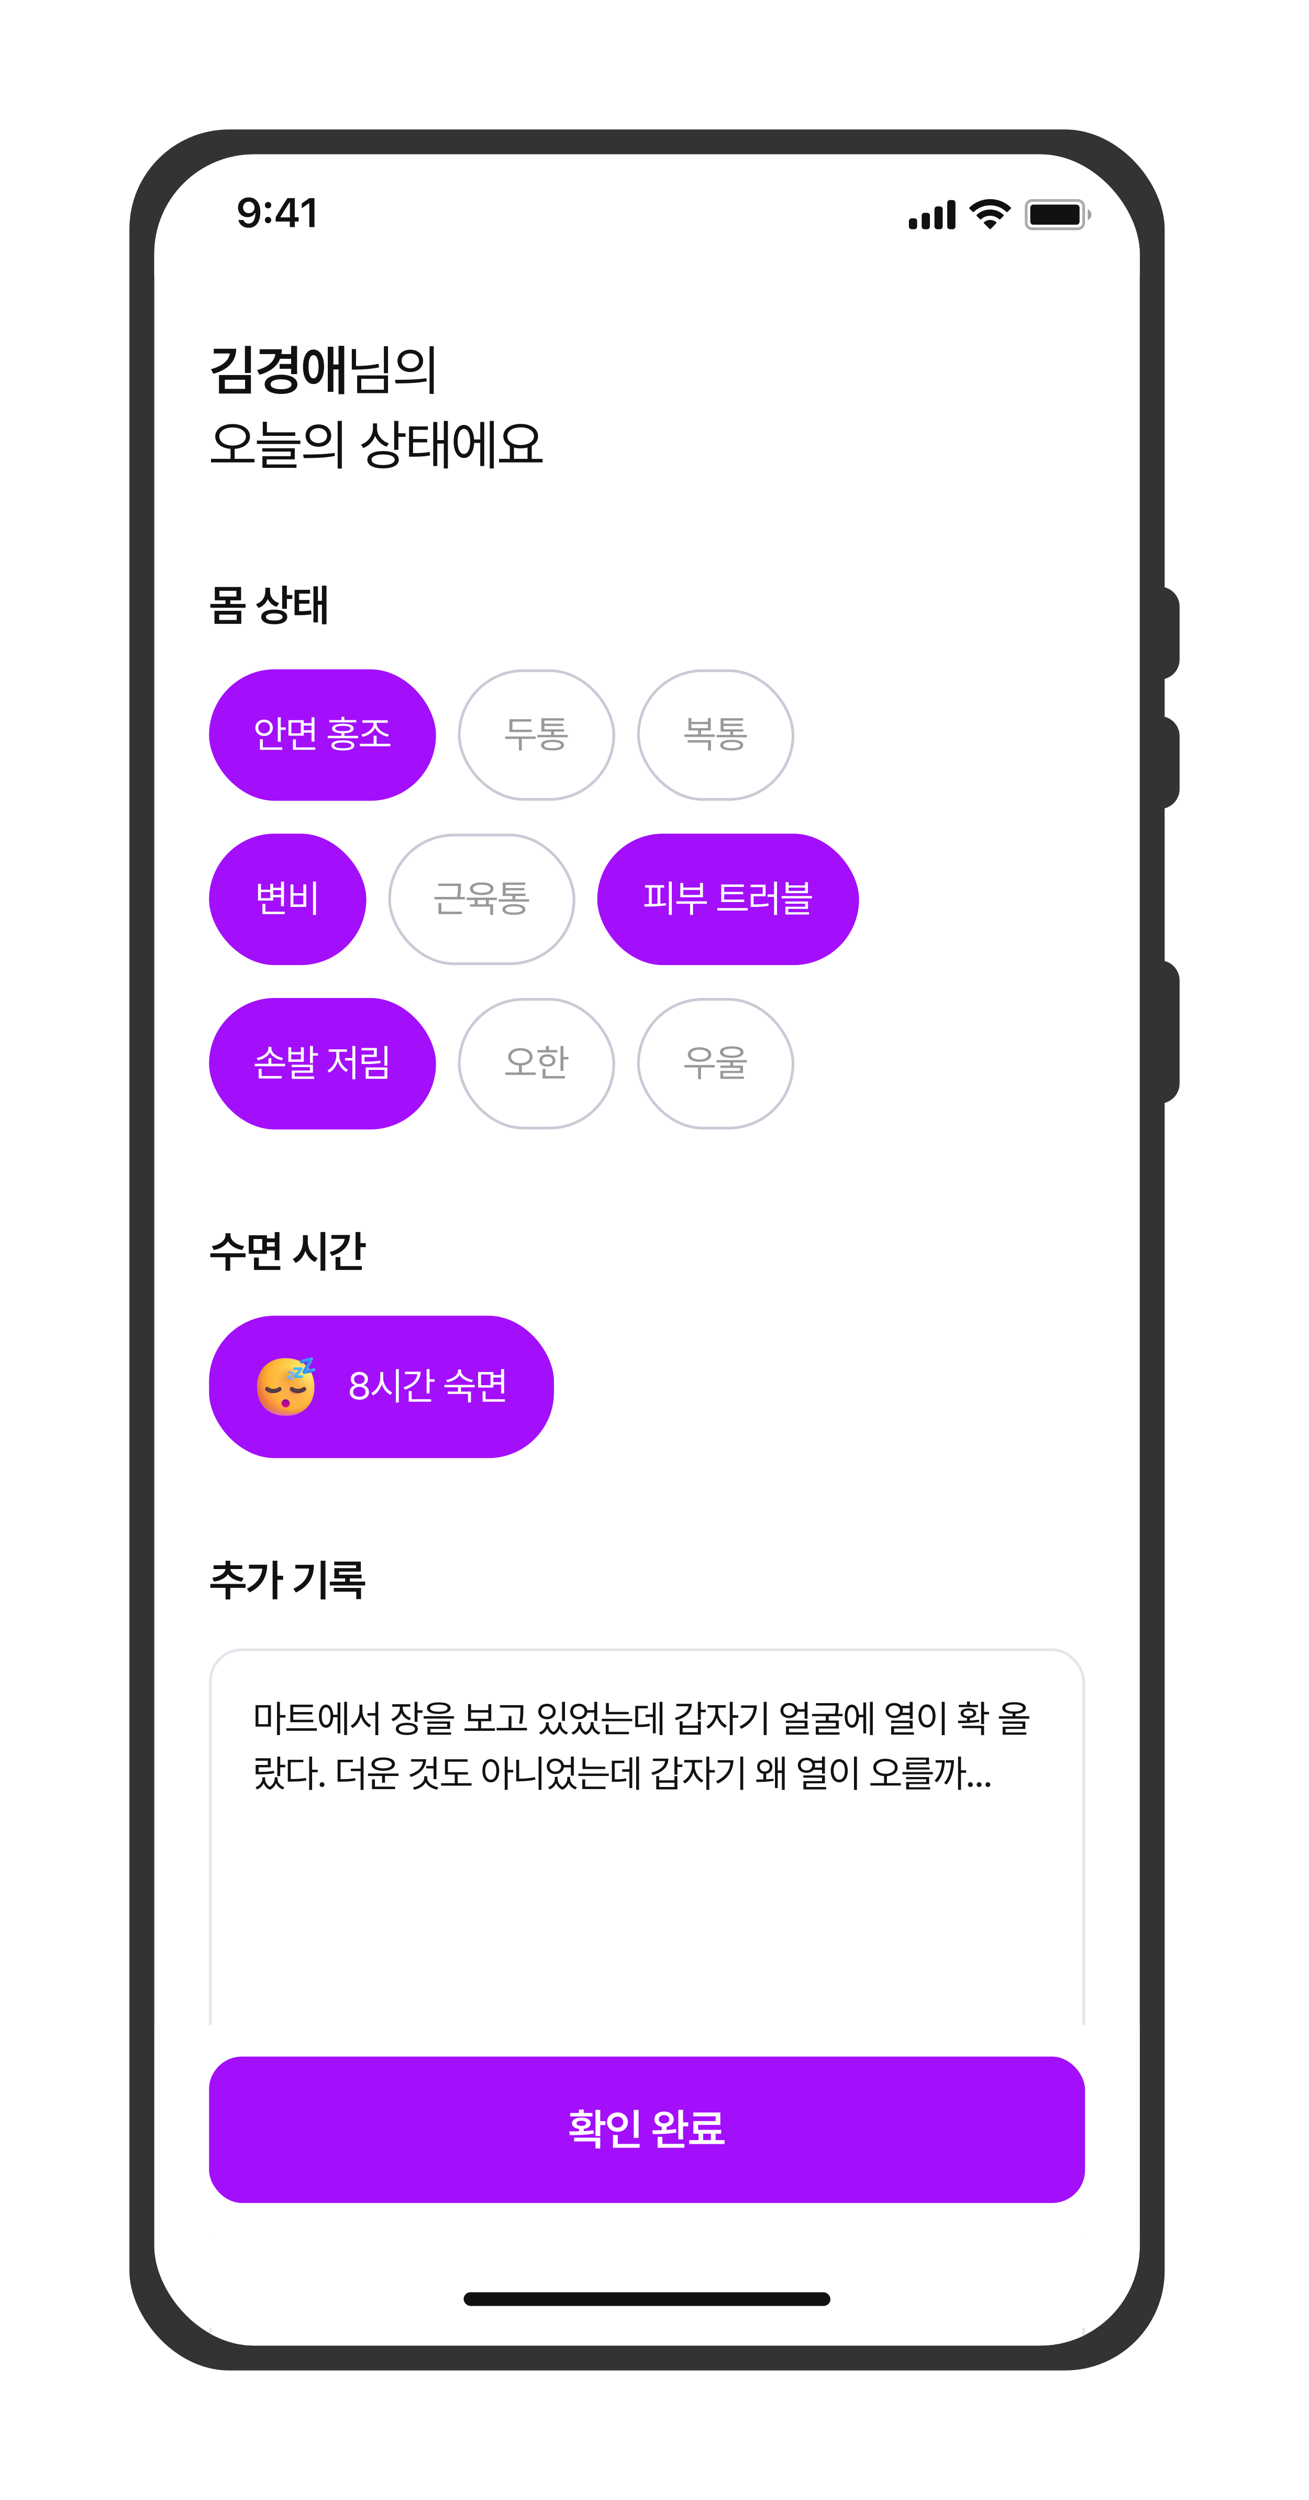 <svg width="263" height="502" viewBox="0 0 263 502" fill="none" xmlns="http://www.w3.org/2000/svg">
<g filter="url(#filter0_d_1235_19029)">
<path d="M215.646 167.863C216.507 168.622 217 169.715 217 170.863L217 191.584C217 192.787 216.459 193.927 215.526 194.686C212.912 196.814 209 194.955 209 191.584L209 170.862C209 167.418 213.063 165.584 215.646 167.863Z" fill="#333333"/>
<path d="M214.947 92.313C216.214 93.019 217 94.357 217 95.808L217 106.445C217 107.944 216.162 109.317 214.829 110.002C212.167 111.371 209 109.438 209 106.445L209 95.808C209 92.755 212.281 90.828 214.947 92.313Z" fill="#333333"/>
<path d="M214.947 118.313C216.214 119.019 217 120.357 217 121.807L217 132.445C217 133.944 216.162 135.317 214.829 136.002C212.167 137.371 209 135.438 209 132.445L209 121.807C209 118.755 212.281 116.828 214.947 118.313Z" fill="#333333"/>
<rect x="6" width="208" height="450" rx="20" fill="#333333"/>
<g clip-path="url(#clip0_1235_19029)">
<rect x="11" y="5" width="198" height="440" rx="20" fill="#333333"/>
<g clip-path="url(#clip1_1235_19029)">
<rect width="198" height="535.7" transform="translate(11 5)" fill="white"/>
<path d="M27.457 44.038C27.462 46.556 25.749 48.307 22.859 49.054L22.387 48.13C24.648 47.545 25.975 46.401 26.173 44.983H22.945V44.038H27.457ZM23.998 53.029V49.312H30.411V53.029H23.998ZM25.18 52.083H29.24V50.257H25.18V52.083ZM29.208 48.893V43.457H30.411V48.893H29.208ZM39.686 43.457V49.129H38.494V48.055H36.184V47.088H38.494V46.046H36.275C35.663 47.588 34.245 48.667 32.134 49.258L31.651 48.313C33.923 47.701 35.137 46.546 35.319 45.101H32.166V44.134H36.624C36.624 44.472 36.598 44.795 36.544 45.101H38.494V43.457H39.686ZM33.176 51.17C33.176 49.978 34.481 49.242 36.474 49.237C38.44 49.242 39.75 49.978 39.75 51.17C39.75 52.363 38.44 53.109 36.474 53.104C34.481 53.109 33.176 52.363 33.176 51.17ZM34.369 51.17C34.369 51.809 35.169 52.159 36.474 52.159C37.758 52.159 38.553 51.809 38.558 51.17C38.553 50.52 37.758 50.171 36.474 50.171C35.169 50.171 34.369 50.52 34.369 51.17ZM42.977 44.188C44.266 44.182 45.104 45.509 45.115 47.647C45.104 49.79 44.266 51.122 42.977 51.117C41.71 51.122 40.883 49.79 40.883 47.647C40.883 45.509 41.71 44.182 42.977 44.188ZM41.989 47.647C41.984 49.167 42.36 49.983 42.977 49.978C43.622 49.983 44.003 49.167 44.009 47.647C44.003 46.132 43.622 45.31 42.977 45.316C42.36 45.31 41.984 46.132 41.989 47.647ZM45.856 52.685V43.618H46.984V47.196H48.015V43.447H49.165V53.158H48.015V48.184H46.984V52.685H45.856ZM57.956 43.522V48.947H57.129V43.522H57.956ZM50.684 48.216V44.091H51.532V47.496C53.111 47.486 54.524 47.378 56.044 47.056L56.173 47.765C54.556 48.093 53.106 48.205 51.457 48.216H50.684ZM51.758 52.943V49.387H57.956V52.943H51.758ZM52.585 52.255H57.129V50.064H52.585V52.255ZM62.44 44.22C63.939 44.225 65.002 45.139 65.007 46.465C65.002 47.797 63.939 48.705 62.44 48.71C60.931 48.705 59.856 47.797 59.862 46.465C59.856 45.139 60.931 44.225 62.44 44.22ZM59.368 50.268C61.13 50.273 63.563 50.257 65.673 49.946L65.738 50.569C63.552 50.977 61.205 50.988 59.486 50.988L59.368 50.268ZM60.689 46.465C60.684 47.357 61.419 47.969 62.44 47.969C63.45 47.969 64.186 47.357 64.18 46.465C64.186 45.579 63.45 44.961 62.44 44.961C61.419 44.961 60.684 45.579 60.689 46.465ZM66.307 53.093V43.522H67.145V53.093H66.307ZM26.737 59.145C28.768 59.156 30.229 60.144 30.229 61.648C30.229 63.071 28.961 64.011 27.145 64.135V66.138H31.131V66.847H22.387V66.138H26.318V64.135C24.514 64.006 23.246 63.066 23.246 61.648C23.246 60.144 24.712 59.156 26.737 59.145ZM24.062 61.648C24.057 62.749 25.19 63.463 26.737 63.474C28.284 63.463 29.412 62.749 29.412 61.648C29.412 60.568 28.284 59.838 26.737 59.843C25.19 59.838 24.057 60.568 24.062 61.648ZM39.321 60.821V61.519H32.8V58.683H33.627V60.821H39.321ZM31.608 63.152V62.464H40.352V63.152H31.608ZM32.703 64.677V64.011H39.224V66.246H33.574V67.266H39.568V67.943H32.725V65.601H38.397V64.677H32.703ZM43.976 59.22C45.475 59.225 46.538 60.139 46.544 61.465C46.538 62.797 45.475 63.705 43.976 63.71C42.467 63.705 41.393 62.797 41.398 61.465C41.393 60.139 42.467 59.225 43.976 59.22ZM40.904 65.268C42.666 65.273 45.099 65.257 47.21 64.946L47.274 65.569C45.088 65.977 42.741 65.988 41.022 65.988L40.904 65.268ZM42.225 61.465C42.22 62.357 42.956 62.969 43.976 62.969C44.986 62.969 45.722 62.357 45.717 61.465C45.722 60.579 44.986 59.961 43.976 59.961C42.956 59.961 42.22 60.579 42.225 61.465ZM47.844 68.093V58.522H48.681V68.093H47.844ZM55.758 60.069C55.758 61.368 56.747 62.561 58.132 63.034L57.67 63.7C56.618 63.313 55.785 62.523 55.366 61.524C54.958 62.658 54.104 63.533 52.987 63.968L52.536 63.291C53.965 62.76 54.926 61.481 54.931 60.004V59.016H55.758V60.069ZM53.803 66.31C53.809 65.22 55.006 64.58 56.972 64.58C58.933 64.58 60.12 65.22 60.12 66.31C60.12 67.422 58.933 68.05 56.972 68.05C55.006 68.05 53.809 67.422 53.803 66.31ZM54.652 66.31C54.641 66.987 55.533 67.379 56.972 67.384C58.417 67.379 59.298 66.987 59.303 66.31C59.298 65.66 58.417 65.257 56.972 65.257C55.533 65.257 54.641 65.66 54.652 66.31ZM59.196 64.333V58.522H60.034V61.014H61.473V61.723H60.034V64.333H59.196ZM65.968 59.628V60.316H62.992V62.153H65.828V62.83H62.992V64.989C64.41 64.983 65.291 64.94 66.333 64.752L66.408 65.451C65.286 65.665 64.367 65.714 62.799 65.708H62.187V59.628H65.968ZM67.042 67.588V58.726H67.858V62.368H69.169V58.522H69.985V68.072H69.169V63.066H67.858V67.588H67.042ZM79.217 58.522V68.072H78.401V58.522H79.217ZM71.15 62.647C71.155 60.617 71.961 59.333 73.202 59.328C74.362 59.333 75.146 60.45 75.253 62.249H76.489V58.726H77.294V67.588H76.489V62.948H75.259C75.178 64.806 74.378 65.972 73.202 65.966C71.961 65.972 71.155 64.677 71.15 62.647ZM71.945 62.647C71.934 64.194 72.428 65.171 73.202 65.16C73.98 65.171 74.475 64.194 74.469 62.647C74.475 61.095 73.98 60.122 73.202 60.122C72.428 60.122 71.934 61.095 71.945 62.647ZM89.008 66.138V66.847H80.263V66.138H82.433V63.565C81.617 63.141 81.123 62.453 81.123 61.583C81.123 60.106 82.573 59.134 84.614 59.123C86.655 59.134 88.105 60.106 88.105 61.583C88.105 62.437 87.627 63.114 86.838 63.538V66.138H89.008ZM81.939 61.583C81.934 62.652 83.046 63.367 84.614 63.367C86.166 63.367 87.289 62.652 87.289 61.583C87.289 60.514 86.166 59.811 84.614 59.822C83.046 59.811 81.934 60.514 81.939 61.583ZM83.26 66.138H85.989V63.866C85.576 63.974 85.114 64.033 84.614 64.033C84.125 64.033 83.669 63.979 83.26 63.871V66.138Z" fill="#111111"/>
<path d="M28.48 96.659V99.272H23.091V96.659H28.48ZM22.258 96.041V95.276H25.309V94.554H23.152V91.873H28.437V94.554H26.271V95.276H29.339V96.041H22.258ZM24.037 98.498H27.552V97.416H24.037V98.498ZM24.08 93.798H27.491V92.638H24.08V93.798ZM34.262 92.835C34.262 93.811 34.893 94.734 36.092 95.112L35.576 95.86C34.739 95.577 34.137 95.009 33.797 94.287C33.462 95.112 32.835 95.761 31.941 96.075L31.426 95.327C32.676 94.893 33.303 93.858 33.308 92.749V92.01H34.262V92.835ZM32.483 97.88C32.483 96.96 33.492 96.415 35.112 96.419C36.719 96.415 37.712 96.96 37.716 97.88C37.712 98.821 36.719 99.358 35.112 99.358C33.492 99.358 32.483 98.821 32.483 97.88ZM33.437 97.88C33.437 98.361 34.047 98.602 35.112 98.602C36.174 98.602 36.771 98.361 36.771 97.88C36.771 97.424 36.174 97.166 35.112 97.166C34.047 97.166 33.437 97.424 33.437 97.88ZM36.685 96.247V91.598H37.639V93.488H38.722V94.279H37.639V96.247H36.685ZM42.309 92.44V93.205H40.092V94.477H42.171V95.224H40.092V96.737C41.054 96.728 41.72 96.694 42.506 96.573L42.584 97.356C41.677 97.51 40.917 97.54 39.705 97.536H39.181V92.44H42.309ZM42.979 98.988V91.735H43.881V94.648H44.681V91.598H45.6V99.366H44.681V95.422H43.881V98.988H42.979Z" fill="#111111"/>
<path d="M26.305 222.042C26.301 223.018 27.397 224.01 29.055 224.225L28.677 224.998C27.358 224.801 26.31 224.152 25.803 223.275C25.296 224.152 24.252 224.801 22.945 224.998L22.567 224.225C24.209 224.01 25.3 223.026 25.3 222.042V221.647H26.305V222.042ZM22.258 226.459V225.669H29.339V226.459H26.254V229.166H25.309V226.459H22.258ZM33.631 222.051V222.67H35.195V221.406H36.149V227.061H35.195V225.102H33.631V225.772H29.978V222.051H33.631ZM30.932 225.024H32.685V222.807H30.932V225.024ZM31.027 229.012V226.537H31.998V228.238H36.321V229.012H31.027ZM33.631 224.337H35.195V223.452H33.631V224.337ZM41.836 223.263C41.828 224.689 42.58 226.116 43.838 226.657L43.271 227.422C42.377 227.009 41.724 226.189 41.363 225.175C41.007 226.266 40.337 227.16 39.395 227.602L38.811 226.803C40.105 226.245 40.861 224.762 40.865 223.263V222.025H41.836V223.263ZM44.397 229.175V221.398H45.359V229.175H44.397ZM52.41 221.398V223.632H53.493V224.431H52.41V227.001H51.439V221.398H52.41ZM46.257 225.437C48.036 224.921 49.088 223.954 49.252 222.773H46.583V221.991H50.296C50.3 224.053 48.951 225.527 46.652 226.193L46.257 225.437ZM47.417 229.012V226.425H48.388V228.238H52.702V229.012H47.417Z" fill="#111111"/>
<rect x="22" y="108.402" width="45.6" height="26.4" rx="13.2" fill="#A30FFA"/>
<path d="M36.408 118.023V120.06H37.413V120.56H36.408V122.958H35.818V118.023H36.408ZM31.309 120.145C31.303 119.177 32.064 118.502 33.064 118.502C34.063 118.502 34.813 119.177 34.818 120.145C34.813 121.113 34.063 121.794 33.064 121.794C32.064 121.794 31.303 121.113 31.309 120.145ZM31.888 120.145C31.883 120.805 32.399 121.273 33.064 121.273C33.734 121.273 34.239 120.805 34.244 120.145C34.239 119.486 33.734 119.018 33.064 119.018C32.399 119.018 31.883 119.486 31.888 120.145ZM32.223 124.564V122.448H32.808V124.075H36.717V124.564H32.223ZM41.026 118.614V119.209H42.594V118.034H43.184V122.91H42.594V121.129H41.026V121.73H37.957V118.614H41.026ZM38.542 121.257H40.446V119.098H38.542V121.257ZM38.861 124.564V122.474H39.457V124.075H43.339V124.564H38.861ZM41.026 120.64H42.594V119.704H41.026V120.64ZM48.888 122.655C50.355 122.655 51.185 123.011 51.19 123.687C51.185 124.351 50.355 124.697 48.888 124.697C47.409 124.697 46.58 124.351 46.58 123.687C46.58 123.011 47.409 122.655 48.888 122.655ZM45.846 122.24V121.762H48.6V121.241C47.396 121.198 46.718 120.871 46.718 120.294C46.718 119.661 47.505 119.337 48.888 119.337C50.275 119.337 51.057 119.661 51.057 120.294C51.057 120.871 50.387 121.195 49.185 121.241V121.762H51.94V122.24H45.846ZM46.165 119.06V118.592H48.6V117.933H49.185V118.592H51.584V119.06H46.165ZM47.186 123.687C47.186 124.054 47.803 124.256 48.888 124.25C49.972 124.256 50.589 124.054 50.589 123.687C50.589 123.309 49.972 123.102 48.888 123.102C47.803 123.102 47.186 123.309 47.186 123.687ZM47.351 120.294C47.345 120.629 47.909 120.821 48.888 120.821C49.871 120.821 50.43 120.629 50.43 120.294C50.43 119.943 49.871 119.752 48.888 119.752C47.909 119.752 47.345 119.943 47.351 120.294ZM58.429 123.357V123.852H52.308V123.357H55.068V121.73H55.658V123.357H58.429ZM52.611 121.496C53.739 121.299 55.052 120.363 55.052 119.3V119.135H52.813V118.635H57.902V119.135H55.663V119.3C55.663 120.363 56.982 121.283 58.136 121.469L57.892 121.937C56.873 121.735 55.794 121.086 55.363 120.164C54.932 121.092 53.858 121.756 52.856 121.964L52.611 121.496Z" fill="white"/>
<rect x="72.275" y="108.677" width="31.05" height="25.85" rx="12.925" stroke="#CACAD7" stroke-width="0.55"/>
<path d="M86.847 120.528V121.007H82.354V118.422H86.757V118.912H82.954V120.528H86.847ZM81.503 122.373V121.889H87.624V122.373H84.837V124.692H84.257V122.373H81.503ZM94.07 121.576V122.054H87.965V121.576H90.72V120.911H88.779V118.22H93.309V118.699H89.374V119.326H93.129V119.778H89.374V120.443H93.347V120.911H91.31V121.576H94.07ZM88.71 123.628C88.71 122.932 89.539 122.554 91.017 122.559C92.485 122.554 93.315 122.932 93.32 123.628C93.315 124.33 92.485 124.697 91.017 124.697C89.539 124.697 88.71 124.33 88.71 123.628ZM89.305 123.628C89.3 124.032 89.917 124.245 91.017 124.24C92.113 124.245 92.724 124.032 92.73 123.628C92.724 123.229 92.113 123.006 91.017 123.006C89.917 123.006 89.3 123.229 89.305 123.628Z" fill="#999999"/>
<rect x="108.275" y="108.677" width="31.05" height="25.85" rx="12.925" stroke="#CACAD7" stroke-width="0.55"/>
<path d="M123.608 121.485V121.974H117.513V121.485H120.268V120.682H118.322V118.183H118.912V118.959H122.22V118.183H122.81V120.682H120.853V121.485H123.608ZM118.189 123.112V122.634H122.852V124.713H122.257V123.112H118.189ZM118.912 120.204H122.22V119.411H118.912V120.204ZM130.07 121.576V122.054H123.965V121.576H126.72V120.911H124.779V118.22H129.309V118.699H125.374V119.326H129.129V119.778H125.374V120.443H129.347V120.911H127.31V121.576H130.07ZM124.71 123.628C124.71 122.932 125.539 122.554 127.017 122.559C128.485 122.554 129.315 122.932 129.32 123.628C129.315 124.33 128.485 124.697 127.017 124.697C125.539 124.697 124.71 124.33 124.71 123.628ZM125.305 123.628C125.3 124.032 125.917 124.245 127.017 124.24C128.113 124.245 128.724 124.032 128.73 123.628C128.724 123.229 128.113 123.006 127.017 123.006C125.917 123.006 125.3 123.229 125.305 123.628Z" fill="#999999"/>
<rect x="22" y="141.402" width="31.6" height="26.4" rx="13.2" fill="#A30FFA"/>
<path d="M37.054 151.034V155.98H36.464V154.187H34.885V154.836H31.849V151.475H32.439V152.667H34.3V151.475H34.885V152.262H36.464V151.034H37.054ZM32.439 154.352H34.3V153.129H32.439V154.352ZM32.731 157.564V155.496H33.327V157.075H37.209V157.564H32.731ZM34.885 153.698H36.464V152.752H34.885V153.698ZM43.485 151.029V157.724H42.895V151.029H43.485ZM38.364 156.107V151.598H38.954V153.363H40.943V151.598H41.528V156.107H38.364ZM38.954 155.613H40.943V153.837H38.954V155.613Z" fill="white"/>
<rect x="58.275" y="141.677" width="37.05" height="25.85" rx="12.925" stroke="#CACAD7" stroke-width="0.55"/>
<path d="M72.6 151.433V151.949C72.6 152.512 72.6 153.19 72.424 154.102H73.403V154.597H67.282V154.102H71.834C72.015 153.18 72.015 152.518 72.015 151.949V151.917H68.059V151.433H72.6ZM68.091 157.559V155.347H68.681V157.064H72.802V157.559H68.091ZM79.839 154.251V154.735H78.211V155.586H79.084V157.713H78.488V156.059H74.42V155.586H75.361V154.735H73.745V154.251H79.839ZM74.42 152.465C74.42 151.662 75.335 151.183 76.786 151.188C78.238 151.183 79.147 151.662 79.147 152.465C79.147 153.268 78.238 153.746 76.786 153.741C75.335 153.746 74.42 153.268 74.42 152.465ZM75.031 152.465C75.026 152.97 75.707 153.278 76.786 153.278C77.861 153.278 78.546 152.97 78.546 152.465C78.546 151.965 77.861 151.656 76.786 151.662C75.707 151.656 75.026 151.965 75.031 152.465ZM75.951 155.586H77.632V154.735H75.951V155.586ZM86.301 154.576V155.054H80.196V154.576H82.951V153.911H81.01V151.22H85.54V151.699H81.605V152.326H85.36V152.778H81.605V153.443H85.578V153.911H83.541V154.576H86.301ZM80.941 156.628C80.941 155.932 81.77 155.554 83.249 155.559C84.716 155.554 85.546 155.932 85.551 156.628C85.546 157.33 84.716 157.697 83.249 157.697C81.77 157.697 80.941 157.33 80.941 156.628ZM81.536 156.628C81.531 157.032 82.148 157.245 83.249 157.24C84.344 157.245 84.956 157.032 84.961 156.628C84.956 156.229 84.344 156.006 83.249 156.006C82.148 156.006 81.531 156.229 81.536 156.628Z" fill="#999999"/>
<rect x="100" y="141.402" width="52.6" height="26.4" rx="13.2" fill="#A30FFA"/>
<path d="M114.975 151.029V157.713H114.385V151.029H114.975ZM109.439 155.549C109.729 155.549 110.043 155.549 110.37 155.543V152.241H109.615V151.752H113.433V152.241H112.678V155.458C113.055 155.432 113.428 155.4 113.784 155.357L113.816 155.799C112.359 156.027 110.748 156.049 109.509 156.054L109.439 155.549ZM110.944 155.533C111.322 155.525 111.71 155.512 112.098 155.493V152.241H110.944V155.533ZM122.022 154.996V155.474H119.236V157.713H118.656V155.474H115.902V154.996H122.022ZM116.689 154.182V151.305H117.274V152.231H120.645V151.305H121.235V154.182H116.689ZM117.274 153.704H120.645V152.709H117.274V153.704ZM129.528 154.639V155.123H124.907V151.608H129.454V152.098H125.503V153.092H129.31V153.571H125.503V154.639H129.528ZM124.115 156.841V156.346H130.235V156.841H124.115ZM136.113 151.029V157.724H135.528V154.092H134.225V153.597H135.528V151.029H136.113ZM130.811 152.14V151.651H133.821V153.985H131.417V155.613C132.568 155.61 133.406 155.578 134.379 155.395L134.427 155.889C133.422 156.07 132.555 156.112 131.343 156.118H130.832V153.496H133.246V152.14H130.811ZM138.438 151.146V151.789H141.745V151.146H142.336V153.353H137.847V151.146H138.438ZM137.039 154.4V153.927H143.133V154.4H137.039ZM137.778 155.469V155.017H142.346V156.501H138.374V157.171H142.548V157.639H137.794V156.065H141.767V155.469H137.778ZM138.438 152.895H141.745V152.241H138.438V152.895Z" fill="white"/>
<rect x="22" y="174.402" width="45.6" height="26.4" rx="13.2" fill="#A30FFA"/>
<path d="M36.594 190.075V190.564H31.968V188.645H32.564V190.075H36.594ZM31.181 188.107V187.613H33.936V186.48H34.515V187.613H37.291V188.107H31.181ZM31.58 186.448C32.75 186.252 33.925 185.449 33.925 184.507V184.204H34.521V184.507C34.521 185.454 35.696 186.262 36.866 186.448L36.632 186.911C35.627 186.722 34.64 186.153 34.225 185.345C33.811 186.156 32.83 186.725 31.819 186.911L31.58 186.448ZM38.51 184.311V185.273H40.456V184.311H41.041V187.219H37.931V184.311H38.51ZM38.51 186.741H40.456V185.736H38.51V186.741ZM38.606 188.272V187.799H42.871V189.416H39.202V190.155H43.115V190.639H38.622V188.969H42.286V188.272H38.606ZM42.281 187.485V184.029H42.871V185.48H43.876V185.97H42.871V187.485H42.281ZM51.387 184.029V190.724H50.797V186.953H49.329V186.464H50.797V184.029H51.387ZM45.787 188.926C46.755 188.458 47.563 187.198 47.569 186.012V185.209H46.042V184.715H49.696V185.209H48.164V186.012C48.164 187.124 48.962 188.336 49.935 188.777L49.579 189.251C48.818 188.876 48.175 188.065 47.874 187.134C47.571 188.126 46.912 188.988 46.149 189.389L45.787 188.926ZM57.828 184.034V187.996H57.237V184.034H57.828ZM52.643 184.917V184.438H55.701V186.252H53.233V187.177C54.43 187.182 55.323 187.142 56.403 186.969L56.477 187.459C55.35 187.634 54.435 187.671 53.201 187.671H52.659V185.784H55.116V184.917H52.643ZM53.478 190.623V188.357H57.828V190.623H53.478ZM54.063 190.139H57.248V188.836H54.063V190.139Z" fill="white"/>
<rect x="72.275" y="174.677" width="31.05" height="25.85" rx="12.925" stroke="#CACAD7" stroke-width="0.55"/>
<path d="M84.555 184.465C85.98 184.47 87.001 185.161 87.001 186.214C87.001 187.209 86.119 187.868 84.848 187.953V189.357H87.634V189.852H81.513V189.357H84.263V187.953C83.002 187.865 82.114 187.209 82.114 186.214C82.114 185.161 83.141 184.47 84.555 184.465ZM82.683 186.214C82.683 186.985 83.476 187.485 84.555 187.491C85.64 187.485 86.432 186.985 86.432 186.214C86.432 185.459 85.64 184.949 84.555 184.954C83.476 184.949 82.683 185.459 82.683 186.214ZM93.203 184.034V186.236H94.208V186.735H93.203V189.043H92.613V184.034H93.203ZM87.992 185.337V184.853H89.693V184.034H90.278V184.853H91.975V185.337H87.992ZM88.375 186.953C88.369 186.193 89.018 185.704 89.986 185.704C90.938 185.704 91.586 186.193 91.592 186.953C91.586 187.703 90.938 188.187 89.986 188.187C89.018 188.187 88.369 187.703 88.375 186.953ZM88.938 186.953C88.933 187.421 89.353 187.725 89.986 187.719C90.608 187.725 91.028 187.421 91.033 186.953C91.028 186.475 90.608 186.166 89.986 186.166C89.353 186.166 88.933 186.475 88.938 186.953ZM89.018 190.564V188.639H89.603V190.075H93.511V190.564H89.018Z" fill="#999999"/>
<rect x="108.275" y="174.677" width="31.05" height="25.85" rx="12.925" stroke="#CACAD7" stroke-width="0.55"/>
<path d="M123.623 187.858V188.357H120.837V190.713H120.257V188.357H117.503V187.858H123.623ZM118.199 185.768C118.199 184.864 119.146 184.3 120.55 184.295C121.954 184.3 122.906 184.864 122.906 185.768C122.906 186.661 121.954 187.225 120.55 187.225C119.146 187.225 118.199 186.661 118.199 185.768ZM118.806 185.768C118.8 186.363 119.508 186.746 120.55 186.746C121.592 186.746 122.299 186.363 122.299 185.768C122.299 185.167 121.592 184.779 120.55 184.779C119.508 184.779 118.8 185.167 118.806 185.768ZM127.017 184.109C128.506 184.109 129.378 184.523 129.378 185.268C129.378 186.018 128.506 186.427 127.017 186.432C125.528 186.427 124.651 186.018 124.651 185.268C124.651 184.523 125.528 184.109 127.017 184.109ZM123.976 187.347V186.874H130.07V187.347H127.31V187.98H129.283V189.474H125.31V190.171H129.485V190.639H124.731V189.038H128.703V188.432H124.715V187.98H126.72V187.347H123.976ZM125.268 185.268C125.263 185.725 125.911 185.975 127.017 185.98C128.129 185.975 128.778 185.725 128.778 185.268C128.778 184.826 128.129 184.566 127.017 184.561C125.911 184.566 125.263 184.826 125.268 185.268Z" fill="#999999"/>
<rect x="22" y="238.202" width="69.3" height="28.6" rx="13.2" fill="#A30FFA"/>
<path d="M37.4 258.276C41.25 258.276 43.174 255.69 43.174 252.501C43.174 249.312 41.25 246.726 37.4 246.726C33.549 246.726 31.625 249.312 31.625 252.501C31.625 255.69 33.549 258.276 37.4 258.276Z" fill="url(#paint0_radial_1235_19029)"/>
<path d="M37.4 258.276C41.25 258.276 43.174 255.69 43.174 252.501C43.174 249.312 41.25 246.726 37.4 246.726C33.549 246.726 31.625 249.312 31.625 252.501C31.625 255.69 33.549 258.276 37.4 258.276Z" fill="url(#paint1_radial_1235_19029)"/>
<path d="M37.4 258.276C41.25 258.276 43.174 255.69 43.174 252.501C43.174 249.312 41.25 246.726 37.4 246.726C33.549 246.726 31.625 249.312 31.625 252.501C31.625 255.69 33.549 258.276 37.4 258.276Z" fill="url(#paint2_radial_1235_19029)" fill-opacity="0.6"/>
<path d="M37.4 258.276C41.25 258.276 43.174 255.69 43.174 252.501C43.174 249.312 41.25 246.726 37.4 246.726C33.549 246.726 31.625 249.312 31.625 252.501C31.625 255.69 33.549 258.276 37.4 258.276Z" fill="url(#paint3_radial_1235_19029)"/>
<path d="M37.4 258.276C41.25 258.276 43.174 255.69 43.174 252.501C43.174 249.312 41.25 246.726 37.4 246.726C33.549 246.726 31.625 249.312 31.625 252.501C31.625 255.69 33.549 258.276 37.4 258.276Z" fill="url(#paint4_radial_1235_19029)"/>
<path d="M37.4 258.276C41.25 258.276 43.174 255.69 43.174 252.501C43.174 249.312 41.25 246.726 37.4 246.726C33.549 246.726 31.625 249.312 31.625 252.501C31.625 255.69 33.549 258.276 37.4 258.276Z" fill="url(#paint5_radial_1235_19029)"/>
<path d="M37.4 258.276C41.25 258.276 43.174 255.69 43.174 252.501C43.174 249.312 41.25 246.726 37.4 246.726C33.549 246.726 31.625 249.312 31.625 252.501C31.625 255.69 33.549 258.276 37.4 258.276Z" fill="url(#paint6_radial_1235_19029)"/>
<path d="M37.4 258.276C41.25 258.276 43.174 255.69 43.174 252.501C43.174 249.312 41.25 246.726 37.4 246.726C33.549 246.726 31.625 249.312 31.625 252.501C31.625 255.69 33.549 258.276 37.4 258.276Z" fill="url(#paint7_radial_1235_19029)"/>
<path d="M37.4 258.276C41.25 258.276 43.174 255.69 43.174 252.501C43.174 249.312 41.25 246.726 37.4 246.726C33.549 246.726 31.625 249.312 31.625 252.501C31.625 255.69 33.549 258.276 37.4 258.276Z" fill="url(#paint8_radial_1235_19029)"/>
<path d="M37.4 258.276C41.25 258.276 43.174 255.69 43.174 252.501C43.174 249.312 41.25 246.726 37.4 246.726C33.549 246.726 31.625 249.312 31.625 252.501C31.625 255.69 33.549 258.276 37.4 258.276Z" fill="url(#paint9_radial_1235_19029)"/>
<path fill-rule="evenodd" clip-rule="evenodd" d="M33.975 252.618C33.814 252.461 33.556 252.463 33.396 252.622C33.235 252.783 33.235 253.045 33.396 253.206L33.397 253.206L33.397 253.207L33.399 253.208L33.402 253.211L33.411 253.22C33.417 253.226 33.425 253.233 33.436 253.242C33.456 253.26 33.483 253.282 33.518 253.308C33.587 253.36 33.685 253.425 33.813 253.489C34.069 253.618 34.442 253.739 34.925 253.739C35.409 253.739 35.781 253.618 36.038 253.489C36.166 253.425 36.264 253.36 36.333 253.308C36.368 253.282 36.395 253.26 36.415 253.242C36.425 253.233 36.434 253.226 36.44 253.22L36.449 253.211L36.452 253.208L36.453 253.207L36.454 253.206L36.454 253.206C36.615 253.045 36.616 252.783 36.455 252.622C36.295 252.463 36.037 252.461 35.875 252.618C35.875 252.619 35.874 252.62 35.872 252.621C35.866 252.626 35.855 252.636 35.838 252.648C35.804 252.674 35.748 252.712 35.669 252.751C35.513 252.829 35.267 252.914 34.925 252.914C34.584 252.914 34.337 252.829 34.182 252.751C34.103 252.712 34.047 252.674 34.013 252.648C33.996 252.636 33.984 252.626 33.979 252.621C33.977 252.62 33.976 252.619 33.975 252.618Z" fill="url(#paint10_radial_1235_19029)"/>
<path fill-rule="evenodd" clip-rule="evenodd" d="M38.927 252.618C38.765 252.461 38.507 252.463 38.347 252.622C38.186 252.783 38.186 253.045 38.347 253.206L38.348 253.206L38.349 253.207L38.35 253.208L38.353 253.211L38.362 253.22C38.368 253.226 38.377 253.233 38.387 253.242C38.407 253.26 38.434 253.282 38.469 253.308C38.538 253.36 38.636 253.425 38.764 253.489C39.021 253.618 39.393 253.739 39.877 253.739C40.36 253.739 40.733 253.618 40.989 253.489C41.117 253.425 41.215 253.36 41.284 253.308C41.319 253.282 41.346 253.26 41.366 253.242C41.377 253.233 41.385 253.226 41.391 253.22L41.4 253.211L41.404 253.207L41.405 253.206L41.406 253.206C41.566 253.045 41.567 252.783 41.406 252.622C41.246 252.463 40.988 252.461 40.827 252.618C40.826 252.619 40.825 252.62 40.823 252.621C40.818 252.626 40.806 252.636 40.789 252.648C40.755 252.674 40.699 252.712 40.62 252.751C40.464 252.829 40.218 252.914 39.877 252.914C39.535 252.914 39.289 252.829 39.133 252.751C39.054 252.712 38.998 252.674 38.964 252.648C38.947 252.636 38.936 252.626 38.93 252.621C38.928 252.62 38.927 252.619 38.927 252.618Z" fill="url(#paint11_radial_1235_19029)"/>
<rect x="36.576" y="254.976" width="1.65" height="1.65" rx="0.825" fill="url(#paint12_radial_1235_19029)"/>
<path fill-rule="evenodd" clip-rule="evenodd" d="M42.779 246.741C42.864 246.851 42.877 247 42.813 247.122L41.818 249.018L42.937 248.753C43.127 248.708 43.318 248.826 43.362 249.016C43.407 249.206 43.29 249.396 43.1 249.441L41.226 249.884C41.091 249.916 40.95 249.866 40.865 249.756C40.78 249.647 40.767 249.498 40.832 249.376L41.826 247.482L40.697 247.75C40.507 247.795 40.316 247.678 40.271 247.488C40.226 247.298 40.343 247.108 40.533 247.063L42.418 246.614C42.553 246.582 42.694 246.632 42.779 246.741Z" fill="url(#paint13_linear_1235_19029)"/>
<path fill-rule="evenodd" clip-rule="evenodd" d="M42.779 246.741C42.864 246.851 42.877 247 42.813 247.122L41.818 249.018L42.937 248.753C43.127 248.708 43.318 248.826 43.362 249.016C43.407 249.206 43.29 249.396 43.1 249.441L41.226 249.884C41.091 249.916 40.95 249.866 40.865 249.756C40.78 249.647 40.767 249.498 40.832 249.376L41.826 247.482L40.697 247.75C40.507 247.795 40.316 247.678 40.271 247.488C40.226 247.298 40.343 247.108 40.533 247.063L42.418 246.614C42.553 246.582 42.694 246.632 42.779 246.741Z" fill="url(#paint14_linear_1235_19029)"/>
<path fill-rule="evenodd" clip-rule="evenodd" d="M42.779 246.741C42.864 246.851 42.877 247 42.813 247.122L41.818 249.018L42.937 248.753C43.127 248.708 43.318 248.826 43.362 249.016C43.407 249.206 43.29 249.396 43.1 249.441L41.226 249.884C41.091 249.916 40.95 249.866 40.865 249.756C40.78 249.647 40.767 249.498 40.832 249.376L41.826 247.482L40.697 247.75C40.507 247.795 40.316 247.678 40.271 247.488C40.226 247.298 40.343 247.108 40.533 247.063L42.418 246.614C42.553 246.582 42.694 246.632 42.779 246.741Z" fill="url(#paint15_radial_1235_19029)"/>
<path fill-rule="evenodd" clip-rule="evenodd" d="M42.779 246.741C42.864 246.851 42.877 247 42.813 247.122L41.818 249.018L42.937 248.753C43.127 248.708 43.318 248.826 43.362 249.016C43.407 249.206 43.29 249.396 43.1 249.441L41.226 249.884C41.091 249.916 40.95 249.866 40.865 249.756C40.78 249.647 40.767 249.498 40.832 249.376L41.826 247.482L40.697 247.75C40.507 247.795 40.316 247.678 40.271 247.488C40.226 247.298 40.343 247.108 40.533 247.063L42.418 246.614C42.553 246.582 42.694 246.632 42.779 246.741Z" fill="url(#paint16_linear_1235_19029)"/>
<path fill-rule="evenodd" clip-rule="evenodd" d="M42.779 246.741C42.864 246.851 42.877 247 42.813 247.122L41.818 249.018L42.937 248.753C43.127 248.708 43.318 248.826 43.362 249.016C43.407 249.206 43.29 249.396 43.1 249.441L41.226 249.884C41.091 249.916 40.95 249.866 40.865 249.756C40.78 249.647 40.767 249.498 40.832 249.376L41.826 247.482L40.697 247.75C40.507 247.795 40.316 247.678 40.271 247.488C40.226 247.298 40.343 247.108 40.533 247.063L42.418 246.614C42.553 246.582 42.694 246.632 42.779 246.741Z" fill="url(#paint17_radial_1235_19029)"/>
<path fill-rule="evenodd" clip-rule="evenodd" d="M42.779 246.741C42.864 246.851 42.877 247 42.813 247.122L41.818 249.018L42.937 248.753C43.127 248.708 43.318 248.826 43.362 249.016C43.407 249.206 43.29 249.396 43.1 249.441L41.226 249.884C41.091 249.916 40.95 249.866 40.865 249.756C40.78 249.647 40.767 249.498 40.832 249.376L41.826 247.482L40.697 247.75C40.507 247.795 40.316 247.678 40.271 247.488C40.226 247.298 40.343 247.108 40.533 247.063L42.418 246.614C42.553 246.582 42.694 246.632 42.779 246.741Z" fill="url(#paint18_radial_1235_19029)"/>
<path fill-rule="evenodd" clip-rule="evenodd" d="M42.779 246.741C42.864 246.851 42.877 247 42.813 247.122L41.818 249.018L42.937 248.753C43.127 248.708 43.318 248.826 43.362 249.016C43.407 249.206 43.29 249.396 43.1 249.441L41.226 249.884C41.091 249.916 40.95 249.866 40.865 249.756C40.78 249.647 40.767 249.498 40.832 249.376L41.826 247.482L40.697 247.75C40.507 247.795 40.316 247.678 40.271 247.488C40.226 247.298 40.343 247.108 40.533 247.063L42.418 246.614C42.553 246.582 42.694 246.632 42.779 246.741Z" fill="url(#paint19_radial_1235_19029)"/>
<path fill-rule="evenodd" clip-rule="evenodd" d="M42.779 246.741C42.864 246.851 42.877 247 42.813 247.122L41.818 249.018L42.937 248.753C43.127 248.708 43.318 248.826 43.362 249.016C43.407 249.206 43.29 249.396 43.1 249.441L41.226 249.884C41.091 249.916 40.95 249.866 40.865 249.756C40.78 249.647 40.767 249.498 40.832 249.376L41.826 247.482L40.697 247.75C40.507 247.795 40.316 247.678 40.271 247.488C40.226 247.298 40.343 247.108 40.533 247.063L42.418 246.614C42.553 246.582 42.694 246.632 42.779 246.741Z" fill="url(#paint20_radial_1235_19029)"/>
<path fill-rule="evenodd" clip-rule="evenodd" d="M42.779 246.741C42.864 246.851 42.877 247 42.813 247.122L41.818 249.018L42.937 248.753C43.127 248.708 43.318 248.826 43.362 249.016C43.407 249.206 43.29 249.396 43.1 249.441L41.226 249.884C41.091 249.916 40.95 249.866 40.865 249.756C40.78 249.647 40.767 249.498 40.832 249.376L41.826 247.482L40.697 247.75C40.507 247.795 40.316 247.678 40.271 247.488C40.226 247.298 40.343 247.108 40.533 247.063L42.418 246.614C42.553 246.582 42.694 246.632 42.779 246.741Z" fill="url(#paint21_radial_1235_19029)"/>
<path fill-rule="evenodd" clip-rule="evenodd" d="M40.855 248.722C40.897 248.813 40.882 248.92 40.816 248.996L39.802 250.167L40.635 250.165C40.776 250.165 40.891 250.279 40.891 250.421C40.892 250.562 40.777 250.677 40.636 250.677L39.242 250.68C39.142 250.68 39.051 250.622 39.009 250.531C38.967 250.44 38.983 250.333 39.048 250.257L40.062 249.086L39.221 249.089C39.08 249.09 38.965 248.976 38.965 248.834C38.964 248.693 39.078 248.578 39.219 248.578L40.622 248.573C40.722 248.572 40.813 248.63 40.855 248.722Z" fill="url(#paint22_linear_1235_19029)"/>
<path fill-rule="evenodd" clip-rule="evenodd" d="M40.855 248.722C40.897 248.813 40.882 248.92 40.816 248.996L39.802 250.167L40.635 250.165C40.776 250.165 40.891 250.279 40.891 250.421C40.892 250.562 40.777 250.677 40.636 250.677L39.242 250.68C39.142 250.68 39.051 250.622 39.009 250.531C38.967 250.44 38.983 250.333 39.048 250.257L40.062 249.086L39.221 249.089C39.08 249.09 38.965 248.976 38.965 248.834C38.964 248.693 39.078 248.578 39.219 248.578L40.622 248.573C40.722 248.572 40.813 248.63 40.855 248.722Z" fill="url(#paint23_linear_1235_19029)"/>
<path fill-rule="evenodd" clip-rule="evenodd" d="M40.855 248.722C40.897 248.813 40.882 248.92 40.816 248.996L39.802 250.167L40.635 250.165C40.776 250.165 40.891 250.279 40.891 250.421C40.892 250.562 40.777 250.677 40.636 250.677L39.242 250.68C39.142 250.68 39.051 250.622 39.009 250.531C38.967 250.44 38.983 250.333 39.048 250.257L40.062 249.086L39.221 249.089C39.08 249.09 38.965 248.976 38.965 248.834C38.964 248.693 39.078 248.578 39.219 248.578L40.622 248.573C40.722 248.572 40.813 248.63 40.855 248.722Z" fill="url(#paint24_radial_1235_19029)"/>
<path fill-rule="evenodd" clip-rule="evenodd" d="M40.855 248.722C40.897 248.813 40.882 248.92 40.816 248.996L39.802 250.167L40.635 250.165C40.776 250.165 40.891 250.279 40.891 250.421C40.892 250.562 40.777 250.677 40.636 250.677L39.242 250.68C39.142 250.68 39.051 250.622 39.009 250.531C38.967 250.44 38.983 250.333 39.048 250.257L40.062 249.086L39.221 249.089C39.08 249.09 38.965 248.976 38.965 248.834C38.964 248.693 39.078 248.578 39.219 248.578L40.622 248.573C40.722 248.572 40.813 248.63 40.855 248.722Z" fill="url(#paint25_linear_1235_19029)"/>
<path fill-rule="evenodd" clip-rule="evenodd" d="M40.855 248.722C40.897 248.813 40.882 248.92 40.816 248.996L39.802 250.167L40.635 250.165C40.776 250.165 40.891 250.279 40.891 250.421C40.892 250.562 40.777 250.677 40.636 250.677L39.242 250.68C39.142 250.68 39.051 250.622 39.009 250.531C38.967 250.44 38.983 250.333 39.048 250.257L40.062 249.086L39.221 249.089C39.08 249.09 38.965 248.976 38.965 248.834C38.964 248.693 39.078 248.578 39.219 248.578L40.622 248.573C40.722 248.572 40.813 248.63 40.855 248.722Z" fill="url(#paint26_radial_1235_19029)"/>
<path fill-rule="evenodd" clip-rule="evenodd" d="M40.855 248.722C40.897 248.813 40.882 248.92 40.816 248.996L39.802 250.167L40.635 250.165C40.776 250.165 40.891 250.279 40.891 250.421C40.892 250.562 40.777 250.677 40.636 250.677L39.242 250.68C39.142 250.68 39.051 250.622 39.009 250.531C38.967 250.44 38.983 250.333 39.048 250.257L40.062 249.086L39.221 249.089C39.08 249.09 38.965 248.976 38.965 248.834C38.964 248.693 39.078 248.578 39.219 248.578L40.622 248.573C40.722 248.572 40.813 248.63 40.855 248.722Z" fill="url(#paint27_radial_1235_19029)"/>
<path fill-rule="evenodd" clip-rule="evenodd" d="M40.855 248.722C40.897 248.813 40.882 248.92 40.816 248.996L39.802 250.167L40.635 250.165C40.776 250.165 40.891 250.279 40.891 250.421C40.892 250.562 40.777 250.677 40.636 250.677L39.242 250.68C39.142 250.68 39.051 250.622 39.009 250.531C38.967 250.44 38.983 250.333 39.048 250.257L40.062 249.086L39.221 249.089C39.08 249.09 38.965 248.976 38.965 248.834C38.964 248.693 39.078 248.578 39.219 248.578L40.622 248.573C40.722 248.572 40.813 248.63 40.855 248.722Z" fill="url(#paint28_radial_1235_19029)"/>
<path fill-rule="evenodd" clip-rule="evenodd" d="M40.855 248.722C40.897 248.813 40.882 248.92 40.816 248.996L39.802 250.167L40.635 250.165C40.776 250.165 40.891 250.279 40.891 250.421C40.892 250.562 40.777 250.677 40.636 250.677L39.242 250.68C39.142 250.68 39.051 250.622 39.009 250.531C38.967 250.44 38.983 250.333 39.048 250.257L40.062 249.086L39.221 249.089C39.08 249.09 38.965 248.976 38.965 248.834C38.964 248.693 39.078 248.578 39.219 248.578L40.622 248.573C40.722 248.572 40.813 248.63 40.855 248.722Z" fill="url(#paint29_radial_1235_19029)"/>
<path fill-rule="evenodd" clip-rule="evenodd" d="M40.855 248.722C40.897 248.813 40.882 248.92 40.816 248.996L39.802 250.167L40.635 250.165C40.776 250.165 40.891 250.279 40.891 250.421C40.892 250.562 40.777 250.677 40.636 250.677L39.242 250.68C39.142 250.68 39.051 250.622 39.009 250.531C38.967 250.44 38.983 250.333 39.048 250.257L40.062 249.086L39.221 249.089C39.08 249.09 38.965 248.976 38.965 248.834C38.964 248.693 39.078 248.578 39.219 248.578L40.622 248.573C40.722 248.572 40.813 248.63 40.855 248.722Z" fill="url(#paint30_radial_1235_19029)"/>
<path fill-rule="evenodd" clip-rule="evenodd" d="M40.855 248.722C40.897 248.813 40.882 248.92 40.816 248.996L39.802 250.167L40.635 250.165C40.776 250.165 40.891 250.279 40.891 250.421C40.892 250.562 40.777 250.677 40.636 250.677L39.242 250.68C39.142 250.68 39.051 250.622 39.009 250.531C38.967 250.44 38.983 250.333 39.048 250.257L40.062 249.086L39.221 249.089C39.08 249.09 38.965 248.976 38.965 248.834C38.964 248.693 39.078 248.578 39.219 248.578L40.622 248.573C40.722 248.572 40.813 248.63 40.855 248.722Z" fill="#3A99FB" fill-opacity="0.3"/>
<path fill-rule="evenodd" clip-rule="evenodd" d="M39.234 249.714C39.248 249.786 39.218 249.86 39.158 249.902L38.23 250.553L38.821 250.7C38.921 250.725 38.982 250.826 38.957 250.927C38.932 251.027 38.831 251.088 38.731 251.063L37.741 250.817C37.67 250.799 37.615 250.742 37.602 250.67C37.588 250.598 37.618 250.524 37.678 250.482L38.606 249.832L38.009 249.684C37.909 249.659 37.847 249.558 37.872 249.458C37.897 249.357 37.999 249.296 38.099 249.321L39.095 249.567C39.166 249.584 39.221 249.642 39.234 249.714Z" fill="url(#paint31_linear_1235_19029)"/>
<path fill-rule="evenodd" clip-rule="evenodd" d="M39.234 249.714C39.248 249.786 39.218 249.86 39.158 249.902L38.23 250.553L38.821 250.7C38.921 250.725 38.982 250.826 38.957 250.927C38.932 251.027 38.831 251.088 38.731 251.063L37.741 250.817C37.67 250.799 37.615 250.742 37.602 250.67C37.588 250.598 37.618 250.524 37.678 250.482L38.606 249.832L38.009 249.684C37.909 249.659 37.847 249.558 37.872 249.458C37.897 249.357 37.999 249.296 38.099 249.321L39.095 249.567C39.166 249.584 39.221 249.642 39.234 249.714Z" fill="url(#paint32_linear_1235_19029)"/>
<path fill-rule="evenodd" clip-rule="evenodd" d="M39.234 249.714C39.248 249.786 39.218 249.86 39.158 249.902L38.23 250.553L38.821 250.7C38.921 250.725 38.982 250.826 38.957 250.927C38.932 251.027 38.831 251.088 38.731 251.063L37.741 250.817C37.67 250.799 37.615 250.742 37.602 250.67C37.588 250.598 37.618 250.524 37.678 250.482L38.606 249.832L38.009 249.684C37.909 249.659 37.847 249.558 37.872 249.458C37.897 249.357 37.999 249.296 38.099 249.321L39.095 249.567C39.166 249.584 39.221 249.642 39.234 249.714Z" fill="url(#paint33_radial_1235_19029)"/>
<path fill-rule="evenodd" clip-rule="evenodd" d="M39.234 249.714C39.248 249.786 39.218 249.86 39.158 249.902L38.23 250.553L38.821 250.7C38.921 250.725 38.982 250.826 38.957 250.927C38.932 251.027 38.831 251.088 38.731 251.063L37.741 250.817C37.67 250.799 37.615 250.742 37.602 250.67C37.588 250.598 37.618 250.524 37.678 250.482L38.606 249.832L38.009 249.684C37.909 249.659 37.847 249.558 37.872 249.458C37.897 249.357 37.999 249.296 38.099 249.321L39.095 249.567C39.166 249.584 39.221 249.642 39.234 249.714Z" fill="url(#paint34_linear_1235_19029)"/>
<path fill-rule="evenodd" clip-rule="evenodd" d="M39.234 249.714C39.248 249.786 39.218 249.86 39.158 249.902L38.23 250.553L38.821 250.7C38.921 250.725 38.982 250.826 38.957 250.927C38.932 251.027 38.831 251.088 38.731 251.063L37.741 250.817C37.67 250.799 37.615 250.742 37.602 250.67C37.588 250.598 37.618 250.524 37.678 250.482L38.606 249.832L38.009 249.684C37.909 249.659 37.847 249.558 37.872 249.458C37.897 249.357 37.999 249.296 38.099 249.321L39.095 249.567C39.166 249.584 39.221 249.642 39.234 249.714Z" fill="url(#paint35_radial_1235_19029)"/>
<path fill-rule="evenodd" clip-rule="evenodd" d="M39.234 249.714C39.248 249.786 39.218 249.86 39.158 249.902L38.23 250.553L38.821 250.7C38.921 250.725 38.982 250.826 38.957 250.927C38.932 251.027 38.831 251.088 38.731 251.063L37.741 250.817C37.67 250.799 37.615 250.742 37.602 250.67C37.588 250.598 37.618 250.524 37.678 250.482L38.606 249.832L38.009 249.684C37.909 249.659 37.847 249.558 37.872 249.458C37.897 249.357 37.999 249.296 38.099 249.321L39.095 249.567C39.166 249.584 39.221 249.642 39.234 249.714Z" fill="url(#paint36_radial_1235_19029)"/>
<path fill-rule="evenodd" clip-rule="evenodd" d="M39.234 249.714C39.248 249.786 39.218 249.86 39.158 249.902L38.23 250.553L38.821 250.7C38.921 250.725 38.982 250.826 38.957 250.927C38.932 251.027 38.831 251.088 38.731 251.063L37.741 250.817C37.67 250.799 37.615 250.742 37.602 250.67C37.588 250.598 37.618 250.524 37.678 250.482L38.606 249.832L38.009 249.684C37.909 249.659 37.847 249.558 37.872 249.458C37.897 249.357 37.999 249.296 38.099 249.321L39.095 249.567C39.166 249.584 39.221 249.642 39.234 249.714Z" fill="url(#paint37_radial_1235_19029)"/>
<path fill-rule="evenodd" clip-rule="evenodd" d="M39.234 249.714C39.248 249.786 39.218 249.86 39.158 249.902L38.23 250.553L38.821 250.7C38.921 250.725 38.982 250.826 38.957 250.927C38.932 251.027 38.831 251.088 38.731 251.063L37.741 250.817C37.67 250.799 37.615 250.742 37.602 250.67C37.588 250.598 37.618 250.524 37.678 250.482L38.606 249.832L38.009 249.684C37.909 249.659 37.847 249.558 37.872 249.458C37.897 249.357 37.999 249.296 38.099 249.321L39.095 249.567C39.166 249.584 39.221 249.642 39.234 249.714Z" fill="url(#paint38_radial_1235_19029)"/>
<path fill-rule="evenodd" clip-rule="evenodd" d="M39.234 249.714C39.248 249.786 39.218 249.86 39.158 249.902L38.23 250.553L38.821 250.7C38.921 250.725 38.982 250.826 38.957 250.927C38.932 251.027 38.831 251.088 38.731 251.063L37.741 250.817C37.67 250.799 37.615 250.742 37.602 250.67C37.588 250.598 37.618 250.524 37.678 250.482L38.606 249.832L38.009 249.684C37.909 249.659 37.847 249.558 37.872 249.458C37.897 249.357 37.999 249.296 38.099 249.321L39.095 249.567C39.166 249.584 39.221 249.642 39.234 249.714Z" fill="url(#paint39_radial_1235_19029)"/>
<path fill-rule="evenodd" clip-rule="evenodd" d="M39.234 249.714C39.248 249.786 39.218 249.86 39.158 249.902L38.23 250.553L38.821 250.7C38.921 250.725 38.982 250.826 38.957 250.927C38.932 251.027 38.831 251.088 38.731 251.063L37.741 250.817C37.67 250.799 37.615 250.742 37.602 250.67C37.588 250.598 37.618 250.524 37.678 250.482L38.606 249.832L38.009 249.684C37.909 249.659 37.847 249.558 37.872 249.458C37.897 249.357 37.999 249.296 38.099 249.321L39.095 249.567C39.166 249.584 39.221 249.642 39.234 249.714Z" fill="#3A99FB" fill-opacity="0.3"/>
<path d="M52.202 255.077C51.055 255.077 50.265 254.441 50.269 253.558C50.265 252.855 50.754 252.272 51.374 252.174V252.144C50.833 252.02 50.476 251.52 50.48 250.926C50.476 250.095 51.205 249.482 52.202 249.482C53.194 249.482 53.924 250.095 53.931 250.926C53.924 251.52 53.563 252.02 53.029 252.144V252.174C53.645 252.272 54.134 252.855 54.142 253.558C54.134 254.441 53.337 255.077 52.202 255.077ZM50.946 253.52C50.935 254.092 51.42 254.479 52.202 254.483C52.98 254.479 53.465 254.092 53.465 253.52C53.465 252.919 52.935 252.475 52.202 252.475C51.472 252.475 50.935 252.919 50.946 253.52ZM51.134 250.979C51.138 251.528 51.578 251.9 52.202 251.904C52.822 251.9 53.269 251.528 53.269 250.979C53.269 250.433 52.837 250.065 52.202 250.069C51.555 250.065 51.138 250.433 51.134 250.979ZM56.995 250.723C56.991 251.945 57.822 253.171 58.807 253.618L58.446 254.084C57.683 253.716 57.025 252.922 56.705 251.971C56.397 252.979 55.739 253.825 54.957 254.22L54.581 253.723C55.577 253.268 56.401 251.99 56.408 250.723V249.505H56.995V250.723ZM59.536 255.626V248.926H60.13V255.626H59.536ZM66.307 248.926V250.964H67.314V251.46H66.307V253.821H65.713V248.926H66.307ZM61.088 252.573C62.694 252.073 63.735 251.122 63.859 249.941H61.367V249.445H64.502C64.502 251.167 63.273 252.445 61.344 253.047L61.088 252.573ZM62.118 255.468V253.325H62.705V254.972H66.615V255.468H62.118ZM72.637 249.332C72.633 250.178 73.851 250.93 75.028 251.099L74.795 251.558C73.772 251.396 72.757 250.862 72.332 250.106C71.907 250.866 70.888 251.396 69.862 251.558L69.636 251.099C70.821 250.93 72.028 250.193 72.028 249.332V249.016H72.637V249.332ZM69.283 252.58V252.092H75.374V252.58H72.614V253.438H74.622V255.611H74.028V253.919H69.96V253.438H72.035V252.58H69.283ZM79.129 249.512V250.106H80.693V248.933H81.287V253.814H80.693V252.031H79.129V252.633H76.061V249.512H79.129ZM76.648 252.159H78.55V250.001H76.648V252.159ZM76.963 255.468V253.377H77.558V254.972H81.438V255.468H76.963ZM79.129 251.543H80.693V250.603H79.129V251.543Z" fill="white"/>
<path d="M29.339 292.064V292.846H26.262V295.175H25.317V292.846H22.258V292.064H29.339ZM22.645 290.835C24.196 290.646 25.214 289.851 25.309 289.073H22.911V288.317H25.317V287.406H26.262V288.317H28.677V289.073H26.28C26.37 289.843 27.384 290.646 28.935 290.835L28.583 291.591C27.298 291.428 26.301 290.865 25.798 290.118C25.291 290.874 24.282 291.428 22.988 291.591L22.645 290.835ZM35.728 287.398V290.431H36.879V291.231H35.728V295.149H34.774V287.398H35.728ZM29.6 293.027C31.491 292.081 32.514 290.766 32.703 288.996H30.021V288.206H33.674C33.669 290.487 32.724 292.494 30.142 293.766L29.6 293.027ZM45.385 287.398V295.166H44.423V287.398H45.385ZM38.949 293.027C40.985 292.06 41.922 290.745 42.094 288.979H39.344V288.223H43.065C43.065 290.534 42.167 292.498 39.447 293.791L38.949 293.027ZM53.372 291.6V292.373H46.274V291.6H49.35V290.956H47.176V288.893H51.542V288.317H47.151V287.57H52.496V289.589H48.122V290.208H52.651V290.956H50.296V291.6H53.372ZM47.065 293.62V292.863H52.539V295.115H51.576V293.62H47.065Z" fill="#111111"/>
<rect x="22.275" y="305.277" width="175.45" height="143.55" rx="6.325" fill="white"/>
<rect x="22.275" y="305.277" width="175.45" height="143.55" rx="6.325" stroke="#E5E5EC" stroke-width="0.55"/>
<path d="M34.433 316.406V320.713H31.349V316.406H34.433ZM31.923 320.229H33.843V316.879H31.923V320.229ZM35.656 322.415V315.73H36.246V318.4H37.363V318.905H36.246V322.415H35.656ZM42.948 319.341V319.825H38.327V316.31H42.873V316.799H38.922V317.794H42.73V318.272H38.922V319.341H42.948ZM37.534 321.543V321.048H43.655V321.543H37.534ZM49.724 315.73V322.415H49.155V315.73H49.724ZM44.082 318.612C44.082 317.193 44.645 316.294 45.512 316.294C46.326 316.294 46.876 317.076 46.95 318.336H47.815V315.874H48.384V322.074H47.815V318.825H46.953C46.895 320.128 46.339 320.942 45.512 320.936C44.645 320.942 44.082 320.038 44.082 318.612ZM44.635 318.612C44.629 319.697 44.975 320.383 45.512 320.378C46.06 320.383 46.406 319.697 46.406 318.612C46.406 317.528 46.06 316.847 45.512 316.847C44.975 316.847 44.629 317.528 44.635 318.612ZM52.809 317.528C52.809 318.735 53.586 319.953 54.559 320.399L54.203 320.878C53.442 320.487 52.815 319.687 52.517 318.737C52.222 319.737 51.594 320.593 50.831 321L50.453 320.527C51.432 320.043 52.208 318.756 52.214 317.528V316.31H52.809V317.528ZM53.83 318.496V318.012H55.415V315.73H56V322.425H55.415V318.496H53.83ZM60.926 316.996C60.926 317.873 61.581 318.655 62.564 318.979L62.282 319.442C61.514 319.187 60.932 318.655 60.645 317.985C60.358 318.751 59.741 319.349 58.938 319.639L58.635 319.166C59.64 318.825 60.336 317.964 60.342 317.001V316.714H58.815V316.225H62.426V316.714H60.926V316.996ZM59.528 321.165C59.528 320.394 60.368 319.947 61.745 319.947C63.117 319.947 63.947 320.394 63.947 321.165C63.947 321.947 63.117 322.399 61.745 322.399C60.368 322.399 59.528 321.947 59.528 321.165ZM60.118 321.165C60.113 321.644 60.735 321.925 61.745 321.925C62.756 321.925 63.373 321.644 63.373 321.165C63.373 320.697 62.756 320.421 61.745 320.421C60.735 320.421 60.113 320.697 60.118 321.165ZM63.298 319.766V315.73H63.888V317.437H64.894V317.932H63.888V319.766H63.298ZM68.165 315.847C69.654 315.847 70.526 316.257 70.526 317.001C70.526 317.756 69.654 318.166 68.165 318.171C66.676 318.166 65.799 317.756 65.799 317.001C65.799 316.257 66.676 315.847 68.165 315.847ZM65.123 319.102V318.623H71.218V319.102H65.123ZM65.863 320.133V319.681H70.43V321.176H66.458V321.872H70.632V322.34H65.879V320.74H69.851V320.133H65.863ZM66.416 317.001C66.41 317.464 67.059 317.719 68.165 317.719C69.276 317.719 69.925 317.464 69.925 317.001C69.925 316.56 69.276 316.294 68.165 316.294C67.059 316.294 66.41 316.56 66.416 317.001ZM79.446 321.064V321.558H73.326V321.064H76.075V319.623H74.049V316.204H74.639V317.411H78.112V316.204H78.697V319.623H76.66V321.064H79.446ZM74.639 319.139H78.112V317.895H74.639V319.139ZM85.148 316.406V317.07C85.143 317.895 85.143 318.809 84.898 320.155L84.303 320.085C84.553 318.809 84.553 317.873 84.558 317.07V316.895H80.437V316.406H85.148ZM79.788 321.468V320.974H82.176V318.586H82.761V320.974H85.882V321.468H79.788ZM90.25 320.213C90.25 320.806 90.572 321.436 91.205 321.798C91.843 321.404 92.181 320.732 92.181 320.213V319.846H92.76V320.213C92.755 320.904 93.26 321.59 94.122 321.883L93.824 322.319C93.156 322.085 92.689 321.617 92.457 321.056C92.25 321.601 91.843 322.114 91.224 322.377C90.572 322.127 90.16 321.638 89.96 321.077C89.719 321.617 89.259 322.08 88.618 322.319L88.32 321.883C89.165 321.569 89.676 320.857 89.681 320.213V319.846H90.25V320.213ZM88.144 317.687C88.144 316.757 88.884 316.124 89.899 316.124C90.915 316.124 91.649 316.757 91.649 317.687C91.649 318.607 90.915 319.24 89.899 319.24C88.884 319.24 88.144 318.607 88.144 317.687ZM88.724 317.687C88.719 318.309 89.213 318.745 89.899 318.751C90.58 318.745 91.075 318.309 91.075 317.687C91.075 317.065 90.58 316.624 89.899 316.629C89.213 316.624 88.719 317.065 88.724 317.687ZM92.92 319.554V315.736H93.51V319.554H92.92ZM96.755 320.208C96.75 320.809 97.069 321.439 97.707 321.806C98.348 321.404 98.675 320.726 98.68 320.208V319.804H99.254V320.208C99.254 320.899 99.754 321.596 100.626 321.883L100.318 322.33C99.653 322.088 99.188 321.62 98.959 321.056C98.749 321.601 98.343 322.117 97.718 322.383C97.077 322.135 96.662 321.644 96.46 321.08C96.221 321.617 95.761 322.085 95.123 322.33L94.83 321.883C95.676 321.58 96.181 320.857 96.186 320.208V319.804H96.755V320.208ZM94.564 317.677C94.564 316.757 95.293 316.108 96.293 316.113C97.173 316.108 97.861 316.634 97.992 317.411H99.403V315.73H99.994V319.548H99.403V317.9H97.999C97.885 318.7 97.189 319.24 96.293 319.24C95.293 319.24 94.564 318.597 94.564 317.677ZM95.133 317.677C95.128 318.293 95.623 318.745 96.293 318.751C96.952 318.745 97.447 318.293 97.447 317.677C97.447 317.054 96.952 316.608 96.293 316.613C95.623 316.608 95.128 317.054 95.133 317.677ZM106.318 317.756V318.235H101.744V315.975H102.329V317.756H106.318ZM100.904 319.623V319.144H107.025V319.623H100.904ZM101.702 322.25V320.304H102.287V321.761H106.36V322.25H101.702ZM113.099 315.73V322.415H112.525V315.73H113.099ZM107.638 320.803V316.555H110.158V317.044H108.212V320.304C109.177 320.301 109.786 320.264 110.504 320.107L110.562 320.607C109.791 320.766 109.137 320.798 108.063 320.803H107.638ZM109.706 318.777V318.283H111.169V315.89H111.732V322.064H111.169V318.777H109.706ZM120.807 315.73V317.32H121.812V317.815H120.807V319.346H120.211V315.73H120.807ZM115.595 318.948C117.247 318.551 118.23 317.706 118.334 316.624H115.888V316.14H118.983C118.983 317.81 117.792 318.948 115.819 319.431L115.595 318.948ZM116.558 322.324V319.655H117.148V320.5H120.217V319.655H120.807V322.324H116.558ZM117.148 321.84H120.217V320.974H117.148V321.84ZM124.302 317.783C124.296 318.852 125.073 320.032 126.041 320.495L125.7 320.963C124.953 320.593 124.318 319.806 124.017 318.902C123.706 319.881 123.036 320.745 122.286 321.128L121.93 320.66C122.893 320.192 123.717 318.921 123.722 317.783V316.911H122.169V316.416H125.807V316.911H124.302V317.783ZM126.626 322.415V315.73H127.216V318.432H128.333V318.937H127.216V322.415H126.626ZM134.029 315.73V322.415H133.439V315.73H134.029ZM128.589 320.676C130.397 319.82 131.32 318.533 131.45 316.937H128.898V316.459H132.051C132.046 318.379 131.152 320.08 128.908 321.16L128.589 320.676ZM142.242 315.73V319.134H141.657V317.714H140.256C140.134 318.482 139.45 319.001 138.546 319.001C137.541 319.001 136.807 318.373 136.813 317.475C136.807 316.581 137.541 315.964 138.546 315.964C139.442 315.964 140.123 316.467 140.253 317.219H141.657V315.73H142.242ZM137.376 317.475C137.376 318.081 137.866 318.511 138.546 318.511C139.211 318.511 139.706 318.081 139.706 317.475C139.706 316.879 139.211 316.448 138.546 316.454C137.866 316.448 137.376 316.879 137.376 317.475ZM137.908 319.974V319.506H142.242V321.101H138.509V321.846H142.497V322.324H137.924V320.654H141.657V319.974H137.908ZM148.486 316.007V316.432C148.486 316.868 148.486 317.44 148.345 318.155H149.289V318.623H146.503V319.495H148.508V321.101H144.498V321.856H148.678V322.335H143.908V320.676H147.923V319.969H143.897V319.495H145.918V318.623H143.169V318.155H147.752C147.896 317.44 147.901 316.919 147.901 316.485H143.945V316.007H148.486ZM155.358 315.73V322.415H154.789V315.73H155.358ZM149.716 318.612C149.716 317.193 150.28 316.294 151.146 316.294C151.96 316.294 152.51 317.076 152.585 318.336H153.449V315.874H154.018V322.074H153.449V318.825H152.588C152.529 320.128 151.973 320.942 151.146 320.936C150.28 320.942 149.716 320.038 149.716 318.612ZM150.269 318.612C150.264 319.697 150.609 320.383 151.146 320.378C151.694 320.383 152.04 319.697 152.04 318.612C152.04 317.528 151.694 316.847 151.146 316.847C150.609 316.847 150.264 317.528 150.269 318.612ZM159.673 315.964C160.263 315.964 160.758 316.18 161.066 316.544H162.784V315.73H163.369V319.16H162.784V318.394H161.085C160.782 318.775 160.277 319.001 159.673 319.001C158.668 319.001 157.934 318.384 157.94 317.48C157.934 316.581 158.668 315.964 159.673 315.964ZM158.503 317.48C158.503 318.086 158.992 318.517 159.673 318.522C160.338 318.517 160.832 318.086 160.832 317.48C160.832 316.879 160.338 316.448 159.673 316.454C158.992 316.448 158.503 316.879 158.503 317.48ZM159.035 319.974V319.506H163.369V321.101H159.636V321.846H163.624V322.324H159.051V320.654H162.784V319.974H159.035ZM161.33 317.017C161.375 317.161 161.401 317.315 161.401 317.48C161.401 317.639 161.377 317.788 161.335 317.927H162.784V317.017H161.33ZM169.805 315.73V322.425H169.214V315.73H169.805ZM164.545 318.575C164.545 317.155 165.253 316.251 166.252 316.246C167.242 316.251 167.959 317.155 167.959 318.575C167.959 320 167.242 320.904 166.252 320.904C165.253 320.904 164.545 320 164.545 318.575ZM165.114 318.575C165.114 319.665 165.582 320.378 166.252 320.378C166.922 320.378 167.385 319.665 167.385 318.575C167.385 317.49 166.922 316.778 166.252 316.773C165.582 316.778 165.114 317.49 165.114 318.575ZM177.714 315.736V317.756H178.714V318.251H177.714V320.213H177.124V315.736H177.714ZM172.466 319.532C173 319.532 173.625 319.532 174.279 319.511V319.019C173.5 318.95 172.998 318.591 173.003 318.038C172.998 317.427 173.625 317.049 174.566 317.054C175.513 317.049 176.13 317.427 176.135 318.038C176.13 318.586 175.643 318.945 174.87 319.019V319.49C175.494 319.458 176.124 319.407 176.709 319.32L176.757 319.75C175.311 320.006 173.71 320.016 172.535 320.016L172.466 319.532ZM172.636 316.794V316.342H174.279V315.677H174.87V316.342H176.507V316.794H172.636ZM173.29 321.021V320.548H177.714V322.415H177.124V321.021H173.29ZM173.567 318.038C173.561 318.384 173.95 318.623 174.566 318.618C175.183 318.623 175.571 318.384 175.571 318.038C175.571 317.682 175.183 317.464 174.566 317.469C173.95 317.464 173.561 317.682 173.567 318.038ZM183.742 315.81C185.231 315.81 186.103 316.225 186.103 316.969C186.103 317.671 185.34 318.073 184.024 318.129V318.634H186.794V319.118H180.7V318.634H183.444V318.126C182.136 318.07 181.375 317.669 181.375 316.969C181.375 316.225 182.253 315.81 183.742 315.81ZM181.439 320.144V319.681H186.007V321.181H182.035V321.872H186.209V322.34H181.455V320.745H185.428V320.144H181.439ZM181.992 316.969C181.987 317.427 182.636 317.677 183.742 317.682C184.853 317.677 185.502 317.427 185.502 316.969C185.502 316.528 184.853 316.267 183.742 316.262C182.636 316.267 181.987 316.528 181.992 316.969ZM36.299 326.736V328.384H37.31V328.879H36.299V330.655H35.709V326.736H36.299ZM31.343 332.888C32.183 332.58 32.705 331.857 32.705 331.208V330.894H33.268V331.208C33.263 331.809 33.582 332.436 34.217 332.803C34.861 332.402 35.188 331.724 35.193 331.208V330.894H35.767V331.208C35.767 331.904 36.267 332.596 37.129 332.888L36.831 333.335C36.166 333.09 35.701 332.622 35.472 332.059C35.265 332.606 34.858 333.127 34.231 333.393C33.585 333.138 33.175 332.644 32.976 332.08C32.736 332.622 32.274 333.093 31.641 333.335L31.343 332.888ZM31.354 327.565V327.071H34.385V328.884H31.955V329.804C33.289 329.807 34.092 329.764 35.044 329.586L35.103 330.08C34.108 330.256 33.284 330.293 31.891 330.293H31.37V328.421H33.805V327.565H31.354ZM42.708 326.73V329.373H43.825V329.868H42.708V333.425H42.118V326.73H42.708ZM37.827 331.75V327.384H40.948V327.868H38.417V331.25C39.627 331.248 40.483 331.2 41.475 331.016L41.549 331.527C40.502 331.713 39.624 331.75 38.353 331.75H37.827ZM44.704 332.846C44.438 332.846 44.215 332.628 44.22 332.362C44.215 332.096 44.438 331.878 44.704 331.878C44.97 331.878 45.188 332.096 45.188 332.362C45.188 332.628 44.97 332.846 44.704 332.846ZM50.895 327.368V327.863H48.422V331.272C49.627 331.269 50.422 331.232 51.352 331.054L51.421 331.543C50.438 331.729 49.624 331.771 48.343 331.771H47.827V327.368H50.895ZM50.496 329.655V329.16H52.448V326.73H53.038V333.425H52.448V329.655H50.496ZM60.064 330.128V330.618H57.352V331.984H56.756V330.618H53.943V330.128H60.064ZM54.64 328.246C54.635 327.416 55.571 326.906 56.996 326.9C58.426 326.906 59.351 327.416 59.351 328.246C59.351 329.07 58.426 329.581 56.996 329.581C55.571 329.581 54.635 329.07 54.64 328.246ZM54.736 333.266V331.314H55.326V332.766H59.383V333.266H54.736ZM55.267 328.246C55.262 328.767 55.959 329.097 56.996 329.097C58.038 329.097 58.729 328.767 58.729 328.246C58.729 327.714 58.038 327.384 56.996 327.384C55.959 327.384 55.262 327.714 55.267 328.246ZM67.697 326.736V331.261H67.107V329.113H65.639V328.618H67.107V326.736H67.697ZM62.268 330.352C63.863 329.86 64.85 328.937 64.977 327.746H62.598V327.262H65.607C65.602 328.974 64.454 330.208 62.529 330.825L62.268 330.352ZM62.97 332.92C64.15 332.718 65.23 331.968 65.235 330.984V330.676H65.82V330.984C65.82 331.958 66.889 332.691 68.07 332.904L67.82 333.377C66.833 333.189 65.924 332.665 65.528 331.88C65.124 332.67 64.206 333.194 63.209 333.393L62.97 332.92ZM74.016 329.862V330.341H71.953V332.075H74.739V332.569H68.618V332.075H71.368V330.341H69.4V327.273H73.952V327.757H69.99V329.862H74.016ZM78.608 327.246C79.597 327.251 80.293 328.155 80.299 329.575C80.293 331 79.597 331.904 78.608 331.904C77.618 331.904 76.922 331 76.927 329.575C76.922 328.155 77.618 327.251 78.608 327.246ZM77.486 329.575C77.486 330.665 77.948 331.378 78.608 331.378C79.278 331.378 79.73 330.665 79.73 329.575C79.73 328.49 79.278 327.778 78.608 327.773C77.948 327.778 77.486 328.49 77.486 329.575ZM81.405 333.415V326.73H81.995V329.4H83.112V329.905H81.995V333.415H81.405ZM88.792 326.73V333.415H88.207V326.73H88.792ZM83.719 331.692V327.39H84.299V331.176C85.32 331.173 86.37 331.093 87.495 330.857L87.575 331.362C86.389 331.607 85.33 331.692 84.262 331.692H83.719ZM92.048 331.208C92.043 331.809 92.362 332.439 93 332.806C93.641 332.404 93.968 331.726 93.973 331.208V330.804H94.547V331.208C94.547 331.899 95.047 332.596 95.919 332.883L95.611 333.33C94.946 333.088 94.481 332.62 94.252 332.056C94.042 332.601 93.635 333.117 93.01 333.383C92.37 333.135 91.955 332.644 91.753 332.08C91.513 332.617 91.053 333.085 90.415 333.33L90.123 332.883C90.969 332.58 91.474 331.857 91.479 331.208V330.804H92.048V331.208ZM89.857 328.677C89.857 327.757 90.586 327.108 91.585 327.113C92.465 327.108 93.154 327.634 93.284 328.411H94.696V326.73H95.286V330.548H94.696V328.9H93.292C93.178 329.7 92.481 330.24 91.585 330.24C90.586 330.24 89.857 329.597 89.857 328.677ZM90.426 328.677C90.421 329.293 90.915 329.745 91.585 329.751C92.245 329.745 92.739 329.293 92.739 328.677C92.739 328.054 92.245 327.608 91.585 327.613C90.915 327.608 90.421 328.054 90.426 328.677ZM101.61 328.756V329.235H97.037V326.975H97.622V328.756H101.61ZM96.197 330.623V330.144H102.318V330.623H96.197ZM96.995 333.25V331.304H97.58V332.761H101.653V333.25H96.995ZM108.392 326.73V333.415H107.817V326.73H108.392ZM102.931 331.803V327.555H105.451V328.044H103.505V331.304C104.47 331.301 105.079 331.264 105.797 331.107L105.855 331.607C105.084 331.766 104.43 331.798 103.356 331.803H102.931ZM104.999 329.777V329.283H106.461V326.89H107.025V333.064H106.461V329.777H104.999ZM116.1 326.73V328.32H117.105V328.815H116.1V330.346H115.504V326.73H116.1ZM110.888 329.948C112.539 329.551 113.523 328.706 113.627 327.624H111.181V327.14H114.276C114.276 328.81 113.084 329.948 111.112 330.431L110.888 329.948ZM111.851 333.324V330.655H112.441V331.5H115.509V330.655H116.1V333.324H111.851ZM112.441 332.84H115.509V331.974H112.441V332.84ZM119.595 328.783C119.589 329.852 120.366 331.032 121.333 331.495L120.993 331.963C120.246 331.593 119.611 330.806 119.31 329.902C118.999 330.881 118.329 331.745 117.579 332.128L117.223 331.66C118.185 331.192 119.01 329.921 119.015 328.783V327.911H117.462V327.416H121.099V327.911H119.595V328.783ZM121.918 333.415V326.73H122.509V329.432H123.625V329.937H122.509V333.415H121.918ZM129.322 326.73V333.415H128.732V326.73H129.322ZM123.882 331.676C125.69 330.82 126.613 329.533 126.743 327.937H124.19V327.459H127.344C127.338 329.379 126.445 331.08 124.201 332.16L123.882 331.676ZM131.914 331.346C132.321 331.346 132.834 331.341 133.371 331.322V330.195C132.627 330.086 132.121 329.543 132.127 328.783C132.121 327.943 132.754 327.368 133.648 327.368C134.552 327.368 135.184 327.943 135.184 328.783C135.184 329.538 134.685 330.08 133.94 330.192V331.301C134.451 331.274 134.956 331.234 135.392 331.176L135.434 331.612C134.328 331.798 132.903 331.841 131.999 331.841L131.914 331.346ZM132.659 328.783C132.653 329.341 133.079 329.724 133.648 329.724C134.222 329.724 134.642 329.341 134.642 328.783C134.642 328.241 134.222 327.847 133.648 327.847C133.079 327.847 132.653 328.241 132.659 328.783ZM135.706 333.058V326.879H136.259V329.517H137.093V326.73H137.657V333.415H137.093V330.011H136.259V333.058H135.706ZM142.041 326.964C142.632 326.964 143.126 327.18 143.435 327.544H145.152V326.73H145.737V330.16H145.152V329.394H143.453C143.15 329.775 142.645 330.001 142.041 330.001C141.036 330.001 140.302 329.384 140.308 328.48C140.302 327.581 141.036 326.964 142.041 326.964ZM140.871 328.48C140.871 329.086 141.361 329.517 142.041 329.522C142.706 329.517 143.201 329.086 143.201 328.48C143.201 327.879 142.706 327.448 142.041 327.454C141.361 327.448 140.871 327.879 140.871 328.48ZM141.403 330.974V330.506H145.737V332.101H142.004V332.846H145.992V333.324H141.419V331.654H145.152V330.974H141.403ZM143.698 328.017C143.743 328.161 143.77 328.315 143.77 328.48C143.77 328.639 143.746 328.788 143.703 328.927H145.152V328.017H143.698ZM152.173 326.73V333.425H151.583V326.73H152.173ZM146.914 329.575C146.914 328.155 147.621 327.251 148.621 327.246C149.61 327.251 150.328 328.155 150.328 329.575C150.328 331 149.61 331.904 148.621 331.904C147.621 331.904 146.914 331 146.914 329.575ZM147.483 329.575C147.483 330.665 147.951 331.378 148.621 331.378C149.291 331.378 149.753 330.665 149.753 329.575C149.753 328.49 149.291 327.778 148.621 327.773C147.951 327.778 147.483 328.49 147.483 329.575ZM157.908 327.166C159.333 327.172 160.354 327.863 160.354 328.916C160.354 329.91 159.471 330.57 158.2 330.655V332.059H160.987V332.553H154.866V332.059H157.615V330.655C156.355 330.567 155.467 329.91 155.467 328.916C155.467 327.863 156.493 327.172 157.908 327.166ZM156.036 328.916C156.036 329.687 156.828 330.187 157.908 330.192C158.993 330.187 159.785 329.687 159.785 328.916C159.785 328.161 158.993 327.65 157.908 327.656C156.828 327.65 156.036 328.161 156.036 328.916ZM167.438 329.836V330.298H161.318V329.836H167.438ZM162.057 331.277V330.836H166.673V332.255H162.658V332.894H166.891V333.324H162.067V331.846H166.088V331.277H162.057ZM162.094 327.358V326.932H166.651V328.315H162.7V328.9H166.768V329.331H162.115V327.911H166.061V327.358H162.094ZM173.082 326.73V329.49H174.097V329.985H173.082V333.415H172.491V326.73H173.082ZM167.764 331.564C168.777 330.532 169.184 329.285 169.256 327.953H167.977V327.459H169.817C169.811 329.049 169.455 330.618 168.243 331.899L167.764 331.564ZM169.684 332.016C170.731 330.833 171.045 329.347 171.101 327.953H170.029V327.459H171.657C171.651 329.044 171.417 330.889 170.168 332.346L169.684 332.016ZM174.96 332.846C174.694 332.846 174.471 332.628 174.476 332.362C174.471 332.096 174.694 331.878 174.96 331.878C175.226 331.878 175.444 332.096 175.444 332.362C175.444 332.628 175.226 332.846 174.96 332.846ZM176.723 332.846C176.457 332.846 176.233 332.628 176.239 332.362C176.233 332.096 176.457 331.878 176.723 331.878C176.989 331.878 177.207 332.096 177.207 332.362C177.207 332.628 176.989 332.846 176.723 332.846ZM178.485 332.846C178.219 332.846 177.996 332.628 178.001 332.362C177.996 332.096 178.219 331.878 178.485 331.878C178.751 331.878 178.969 332.096 178.969 332.362C178.969 332.628 178.751 332.846 178.485 332.846Z" fill="#111111"/>
<rect width="198" height="24.2" transform="translate(11 5)" fill="white"/>
<path opacity="0.35" d="M186.175 15.451C186.175 14.793 186.709 14.26 187.367 14.26H196.534C197.192 14.26 197.725 14.793 197.725 15.451V18.751C197.725 19.41 197.192 19.943 196.534 19.943H187.367C186.709 19.943 186.175 19.41 186.175 18.751V15.451Z" stroke="#111111" stroke-width="0.55"/>
<path opacity="0.4" d="M198.551 16.002V18.202C198.993 18.016 199.281 17.582 199.281 17.102C199.281 16.622 198.993 16.188 198.551 16.002Z" fill="#111111"/>
<path d="M187 15.69C187 15.356 187.271 15.085 187.605 15.085H196.295C196.629 15.085 196.9 15.356 196.9 15.69V18.513C196.9 18.847 196.629 19.118 196.295 19.118H187.605C187.271 19.118 187 18.847 187 18.513V15.69Z" fill="#111111"/>
<path fill-rule="evenodd" clip-rule="evenodd" d="M178.933 15.235C180.151 15.235 181.323 15.703 182.207 16.543C182.273 16.608 182.38 16.607 182.445 16.541L183.081 15.9C183.114 15.866 183.133 15.821 183.132 15.774C183.132 15.727 183.113 15.682 183.079 15.649C180.761 13.427 177.104 13.427 174.785 15.649C174.752 15.682 174.733 15.727 174.732 15.774C174.732 15.821 174.751 15.866 174.784 15.9L175.42 16.541C175.485 16.607 175.592 16.608 175.658 16.543C176.541 15.703 177.714 15.235 178.933 15.235ZM178.933 17.323C179.602 17.323 180.248 17.572 180.744 18.021C180.811 18.085 180.917 18.083 180.983 18.018L181.618 17.376C181.651 17.343 181.67 17.297 181.669 17.25C181.669 17.202 181.649 17.157 181.615 17.124C180.104 15.718 177.763 15.718 176.251 17.124C176.217 17.157 176.198 17.202 176.197 17.25C176.197 17.297 176.215 17.343 176.249 17.376L176.884 18.018C176.949 18.083 177.055 18.085 177.122 18.021C177.618 17.572 178.263 17.323 178.933 17.323ZM180.205 18.727C180.206 18.775 180.187 18.821 180.153 18.854L179.054 19.963C179.022 19.995 178.978 20.014 178.933 20.014C178.887 20.014 178.843 19.995 178.811 19.963L177.712 18.854C177.678 18.821 177.659 18.775 177.66 18.727C177.661 18.68 177.682 18.635 177.717 18.603C178.419 18.009 179.446 18.009 180.148 18.603C180.183 18.635 180.204 18.68 180.205 18.727Z" fill="#111111"/>
<path fill-rule="evenodd" clip-rule="evenodd" d="M171.417 14.167H170.867C170.563 14.167 170.317 14.414 170.317 14.717V19.484C170.317 19.788 170.563 20.034 170.867 20.034H171.417C171.721 20.034 171.967 19.788 171.967 19.484V14.717C171.967 14.414 171.721 14.167 171.417 14.167ZM168.301 15.451H168.851C169.154 15.451 169.401 15.697 169.401 16.001V19.484C169.401 19.788 169.154 20.034 168.851 20.034H168.301C167.997 20.034 167.751 19.788 167.751 19.484V16.001C167.751 15.697 167.997 15.451 168.301 15.451ZM166.284 16.734H165.734C165.43 16.734 165.184 16.98 165.184 17.284V19.484C165.184 19.788 165.43 20.034 165.734 20.034H166.284C166.588 20.034 166.834 19.788 166.834 19.484V17.284C166.834 16.98 166.588 16.734 166.284 16.734ZM163.717 17.834H163.167C162.863 17.834 162.617 18.08 162.617 18.384V19.484C162.617 19.788 162.863 20.034 163.167 20.034H163.717C164.021 20.034 164.267 19.788 164.267 19.484V18.384C164.267 18.08 164.021 17.834 163.717 17.834Z" fill="#111111"/>
<path d="M29.983 13.642C28.723 13.642 27.824 14.504 27.824 15.684V15.693C27.824 16.796 28.606 17.61 29.722 17.61C30.519 17.61 31.027 17.203 31.24 16.744H31.321C31.321 16.788 31.317 16.832 31.317 16.877C31.273 17.989 30.882 18.891 29.959 18.891C29.448 18.891 29.089 18.625 28.936 18.218L28.924 18.178H27.901L27.909 18.222C28.094 19.113 28.892 19.745 29.959 19.745C31.422 19.745 32.304 18.585 32.304 16.627V16.619C32.304 14.524 31.224 13.642 29.983 13.642ZM29.979 16.812C29.319 16.812 28.839 16.329 28.839 15.656V15.648C28.839 15 29.351 14.488 29.991 14.488C30.636 14.488 31.14 15.008 31.14 15.672V15.68C31.14 16.337 30.636 16.812 29.979 16.812ZM33.858 15.834C34.228 15.834 34.498 15.552 34.498 15.197C34.498 14.838 34.228 14.56 33.858 14.56C33.491 14.56 33.217 14.838 33.217 15.197C33.217 15.552 33.491 15.834 33.858 15.834ZM33.858 18.823C34.228 18.823 34.498 18.545 34.498 18.186C34.498 17.828 34.228 17.55 33.858 17.55C33.491 17.55 33.217 17.828 33.217 18.186C33.217 18.545 33.491 18.823 33.858 18.823ZM38.231 19.6H39.226V18.484H40.008V17.626H39.226V13.787H37.756C36.966 14.988 36.141 16.325 35.387 17.634V18.484H38.231V19.6ZM36.354 17.65V17.59C36.918 16.603 37.591 15.527 38.187 14.617H38.247V17.65H36.354ZM42.142 19.6H43.181V13.787H42.146L40.627 14.855V15.834L42.073 14.81H42.142V19.6Z" fill="#111111"/>
<g filter="url(#filter1_d_1235_19029)">
<path d="M11 427.146H209V432.8C209 440.09 203.09 446 195.8 446H24.2C16.91 446 11 440.09 11 432.8V427.146Z" fill="white"/>
<rect x="73.15" y="438.696" width="73.7" height="2.75" rx="1.375" fill="#111111"/>
<rect x="11" y="385" width="198" height="42.145" fill="white"/>
<rect x="22" y="391.373" width="176" height="29.4" rx="6.6" fill="#A30FFA"/>
<path d="M100.6 402.078V404.341H101.648V405.128H100.6V407.328H99.642V402.078H100.6ZM94.373 406.399C94.957 406.399 95.628 406.396 96.33 406.377V405.897C95.467 405.791 94.92 405.378 94.926 404.764C94.92 404.053 95.671 403.609 96.798 403.612C97.929 403.609 98.67 404.053 98.676 404.764C98.67 405.372 98.135 405.785 97.284 405.894V406.344C97.95 406.31 98.618 406.256 99.241 406.174L99.311 406.842C97.661 407.131 95.844 407.146 94.477 407.149L94.373 406.399ZM94.574 403.393V402.691H96.33V402.011H97.284V402.691H99.035V403.393H94.574ZM95.349 408.407V407.663H100.6V409.832H99.642V408.407H95.349ZM95.841 404.764C95.835 405.089 96.194 405.289 96.798 405.286C97.4 405.289 97.758 405.089 97.758 404.764C97.758 404.43 97.4 404.256 96.798 404.256C96.194 404.256 95.835 404.43 95.841 404.764ZM108.295 402.078V407.69H107.338V402.078H108.295ZM101.968 404.527C101.965 403.396 102.88 402.588 104.062 402.588C105.244 402.588 106.153 403.396 106.153 404.527C106.153 405.675 105.244 406.478 104.062 406.475C102.88 406.478 101.965 405.675 101.968 404.527ZM102.901 404.527C102.898 405.217 103.397 405.642 104.062 405.642C104.709 405.642 105.214 405.217 105.214 404.527C105.214 403.855 104.709 403.421 104.062 403.421C103.397 403.421 102.898 403.855 102.901 404.527ZM103.157 409.686V407.119H104.12V408.912H108.514V409.686H103.157ZM113.428 402.406C114.562 402.406 115.37 403.035 115.376 403.968C115.37 404.743 114.79 405.32 113.924 405.481V406.11C114.571 406.07 115.221 406.013 115.826 405.925L115.899 406.623C114.285 406.912 112.483 406.946 111.168 406.943L111.067 406.177C111.626 406.18 112.28 406.177 112.963 406.152V405.487C112.076 405.335 111.48 404.752 111.487 403.968C111.48 403.035 112.289 402.406 113.428 402.406ZM112.128 409.677V407.486H113.088V408.902H117.512V409.677H112.128ZM112.377 403.968C112.371 404.478 112.808 404.794 113.428 404.8C114.051 404.794 114.471 404.478 114.477 403.968C114.471 403.445 114.051 403.132 113.428 403.129C112.808 403.132 112.371 403.445 112.377 403.968ZM116.282 408.009V402.078H117.239V404.581H118.287V405.381H117.239V408.009H116.282ZM125.569 408.146V408.936H118.468V408.146H120.346V406.867H119.31V404.329H123.783V403.372H119.297V402.6H124.728V405.095H120.264V406.089H124.907V406.867H123.77V408.146H125.569ZM121.276 408.146H122.831V406.867H121.276V408.146Z" fill="white"/>
</g>
</g>
</g>
</g>
<defs>
<filter id="filter0_d_1235_19029" x="0" y="0" width="263" height="502" filterUnits="userSpaceOnUse" color-interpolation-filters="sRGB">
<feFlood flood-opacity="0" result="BackgroundImageFix"/>
<feColorMatrix in="SourceAlpha" type="matrix" values="0 0 0 0 0 0 0 0 0 0 0 0 0 0 0 0 0 0 127 0" result="hardAlpha"/>
<feMorphology radius="2" operator="erode" in="SourceAlpha" result="effect1_dropShadow_1235_19029"/>
<feOffset dx="20" dy="26"/>
<feGaussianBlur stdDeviation="14"/>
<feComposite in2="hardAlpha" operator="out"/>
<feColorMatrix type="matrix" values="0 0 0 0 0 0 0 0 0 0 0 0 0 0 0 0 0 0 0.1 0"/>
<feBlend mode="normal" in2="BackgroundImageFix" result="effect1_dropShadow_1235_19029"/>
<feBlend mode="normal" in="SourceGraphic" in2="effect1_dropShadow_1235_19029" result="shape"/>
</filter>
<filter id="filter1_d_1235_19029" x="6.6" y="376.2" width="206.8" height="69.8" filterUnits="userSpaceOnUse" color-interpolation-filters="sRGB">
<feFlood flood-opacity="0" result="BackgroundImageFix"/>
<feColorMatrix in="SourceAlpha" type="matrix" values="0 0 0 0 0 0 0 0 0 0 0 0 0 0 0 0 0 0 127 0" result="hardAlpha"/>
<feOffset dy="-4.4"/>
<feGaussianBlur stdDeviation="2.2"/>
<feComposite in2="hardAlpha" operator="out"/>
<feColorMatrix type="matrix" values="0 0 0 0 0 0 0 0 0 0 0 0 0 0 0 0 0 0 0.04 0"/>
<feBlend mode="normal" in2="BackgroundImageFix" result="effect1_dropShadow_1235_19029"/>
<feBlend mode="normal" in="SourceGraphic" in2="effect1_dropShadow_1235_19029" result="shape"/>
</filter>
<radialGradient id="paint0_radial_1235_19029" cx="0" cy="0" r="1" gradientUnits="userSpaceOnUse" gradientTransform="translate(41.319 249.614) rotate(131.878) scale(16.066)">
<stop stop-color="#FFF478"/>
<stop offset="0.475" stop-color="#FFB02E"/>
<stop offset="1" stop-color="#F70A8D"/>
</radialGradient>
<radialGradient id="paint1_radial_1235_19029" cx="0" cy="0" r="1" gradientUnits="userSpaceOnUse" gradientTransform="translate(37.4 251.058) rotate(101.31) scale(7.362 9.429)">
<stop offset="0.788" stop-color="#F59639" stop-opacity="0"/>
<stop offset="0.973" stop-color="#FF7DCE"/>
</radialGradient>
<radialGradient id="paint2_radial_1235_19029" cx="0" cy="0" r="1" gradientUnits="userSpaceOnUse" gradientTransform="translate(38.225 251.676) rotate(135) scale(16.918)">
<stop offset="0.315" stop-opacity="0"/>
<stop offset="1"/>
</radialGradient>
<radialGradient id="paint3_radial_1235_19029" cx="0" cy="0" r="1" gradientUnits="userSpaceOnUse" gradientTransform="translate(37.4 252.914) rotate(77.692) scale(11.611)">
<stop offset="0.508" stop-color="#7D6133" stop-opacity="0"/>
<stop offset="1" stop-color="#715B32"/>
</radialGradient>
<radialGradient id="paint4_radial_1235_19029" cx="0" cy="0" r="1" gradientUnits="userSpaceOnUse" gradientTransform="translate(37.606 252.708) rotate(55.713) scale(5.492 3.981)">
<stop stop-color="#FFB849"/>
<stop offset="1" stop-color="#FFB847" stop-opacity="0"/>
</radialGradient>
<radialGradient id="paint5_radial_1235_19029" cx="0" cy="0" r="1" gradientUnits="userSpaceOnUse" gradientTransform="translate(39.256 253.326) rotate(9.866) scale(4.815)">
<stop stop-color="#FFA64B"/>
<stop offset="0.9" stop-color="#FFAE46" stop-opacity="0"/>
</radialGradient>
<radialGradient id="paint6_radial_1235_19029" cx="0" cy="0" r="1" gradientUnits="userSpaceOnUse" gradientTransform="translate(38.019 252.089) rotate(43.971) scale(24.359)">
<stop offset="0.185" stop-opacity="0"/>
<stop offset="1" stop-opacity="0.4"/>
</radialGradient>
<radialGradient id="paint7_radial_1235_19029" cx="0" cy="0" r="1" gradientUnits="userSpaceOnUse" gradientTransform="translate(37.967 250.697) rotate(122.164) scale(2.131)">
<stop stop-color="#EFA031"/>
<stop offset="1" stop-color="#EFA031" stop-opacity="0"/>
</radialGradient>
<radialGradient id="paint8_radial_1235_19029" cx="0" cy="0" r="1" gradientUnits="userSpaceOnUse" gradientTransform="translate(39.153 253.352) rotate(19.573) scale(1.231 0.709)">
<stop offset="0.515" stop-color="#DE8A44"/>
<stop offset="1" stop-color="#E18D48" stop-opacity="0"/>
</radialGradient>
<radialGradient id="paint9_radial_1235_19029" cx="0" cy="0" r="1" gradientUnits="userSpaceOnUse" gradientTransform="translate(34.023 253.223) rotate(38.66) scale(1.156 0.665)">
<stop offset="0.515" stop-color="#DE8A44"/>
<stop offset="1" stop-color="#E18D48" stop-opacity="0"/>
</radialGradient>
<radialGradient id="paint10_radial_1235_19029" cx="0" cy="0" r="1" gradientUnits="userSpaceOnUse" gradientTransform="translate(34.925 252.501) rotate(90) scale(1.366 2.475)">
<stop offset="0.34" stop-color="#4E3225"/>
<stop offset="0.558" stop-color="#56424D"/>
<stop offset="0.868" stop-color="#532A4D"/>
</radialGradient>
<radialGradient id="paint11_radial_1235_19029" cx="0" cy="0" r="1" gradientUnits="userSpaceOnUse" gradientTransform="translate(39.877 252.501) rotate(90) scale(1.366 2.475)">
<stop offset="0.34" stop-color="#4E3225"/>
<stop offset="0.558" stop-color="#56424D"/>
<stop offset="0.868" stop-color="#532A4D"/>
</radialGradient>
<radialGradient id="paint12_radial_1235_19029" cx="0" cy="0" r="1" gradientUnits="userSpaceOnUse" gradientTransform="translate(37.401 256.993) rotate(-90) scale(2.017)">
<stop stop-color="#F70A8D"/>
<stop offset="1" stop-color="#89029C"/>
</radialGradient>
<linearGradient id="paint13_linear_1235_19029" x1="41.484" y1="246.827" x2="41.64" y2="247.516" gradientUnits="userSpaceOnUse">
<stop stop-color="#3D98E4"/>
<stop offset="0.531" stop-color="#3999FF"/>
<stop offset="1" stop-color="#3472EA"/>
</linearGradient>
<linearGradient id="paint14_linear_1235_19029" x1="42.117" y1="248.919" x2="42.277" y2="249.646" gradientUnits="userSpaceOnUse">
<stop stop-color="#3D98E4" stop-opacity="0"/>
<stop offset="0.026" stop-color="#3D98E4"/>
<stop offset="0.531" stop-color="#3999FF"/>
<stop offset="1" stop-color="#3472EA"/>
</linearGradient>
<radialGradient id="paint15_radial_1235_19029" cx="0" cy="0" r="1" gradientUnits="userSpaceOnUse" gradientTransform="translate(41.911 248.843) rotate(116.667) scale(0.658 0.16)">
<stop stop-color="#7EC6FD"/>
<stop offset="1" stop-color="#5CB8FF" stop-opacity="0"/>
</radialGradient>
<linearGradient id="paint16_linear_1235_19029" x1="42.296" y1="248.194" x2="41.624" y2="247.827" gradientUnits="userSpaceOnUse">
<stop stop-color="#3D98E4" stop-opacity="0"/>
<stop offset="0.031" stop-color="#3D98E4"/>
<stop offset="0.531" stop-color="#3999FF"/>
<stop offset="0.987" stop-color="#3472EA"/>
<stop offset="1" stop-color="#3472EA" stop-opacity="0"/>
</linearGradient>
<radialGradient id="paint17_radial_1235_19029" cx="0" cy="0" r="1" gradientUnits="userSpaceOnUse" gradientTransform="translate(40.052 247.651) rotate(-1.591) scale(0.936 1.353)">
<stop stop-color="#2F6FC8"/>
<stop offset="1" stop-color="#2F6FC8" stop-opacity="0"/>
</radialGradient>
<radialGradient id="paint18_radial_1235_19029" cx="0" cy="0" r="1" gradientUnits="userSpaceOnUse" gradientTransform="translate(42.278 246.637) rotate(118.425) scale(0.969 0.67)">
<stop offset="0.365" stop-color="#3999FF"/>
<stop offset="1" stop-color="#3999FF" stop-opacity="0"/>
</radialGradient>
<radialGradient id="paint19_radial_1235_19029" cx="0" cy="0" r="1" gradientUnits="userSpaceOnUse" gradientTransform="translate(41.419 249.893) rotate(-63.705) scale(0.631 0.526)">
<stop offset="0.365" stop-color="#3999FF"/>
<stop offset="1" stop-color="#3999FF" stop-opacity="0"/>
</radialGradient>
<radialGradient id="paint20_radial_1235_19029" cx="0" cy="0" r="1" gradientUnits="userSpaceOnUse" gradientTransform="translate(42.761 246.777) rotate(124.556) scale(0.47 0.437)">
<stop stop-color="#7EC6FD"/>
<stop offset="1" stop-color="#5CB8FF" stop-opacity="0"/>
</radialGradient>
<radialGradient id="paint21_radial_1235_19029" cx="0" cy="0" r="1" gradientUnits="userSpaceOnUse" gradientTransform="translate(43.085 249.016) rotate(167.106) scale(0.277 0.356)">
<stop stop-color="#7EC6FD"/>
<stop offset="1" stop-color="#5CB8FF" stop-opacity="0"/>
</radialGradient>
<linearGradient id="paint22_linear_1235_19029" x1="39.928" y1="248.568" x2="39.925" y2="249.079" gradientUnits="userSpaceOnUse">
<stop stop-color="#48D4FF"/>
<stop offset="0.531" stop-color="#48D4FF"/>
<stop offset="1" stop-color="#40AAFE"/>
</linearGradient>
<linearGradient id="paint23_linear_1235_19029" x1="40.03" y1="250.147" x2="40.022" y2="250.686" gradientUnits="userSpaceOnUse">
<stop stop-color="#3D98E4" stop-opacity="0"/>
<stop offset="0.031" stop-color="#53D7FF"/>
<stop offset="0.531" stop-color="#51D6FF"/>
<stop offset="1" stop-color="#41A0FC"/>
</linearGradient>
<radialGradient id="paint24_radial_1235_19029" cx="0" cy="0" r="1" gradientUnits="userSpaceOnUse" gradientTransform="translate(39.897 250.059) rotate(129.835) scale(0.476 0.116)">
<stop stop-color="white" stop-opacity="0.6"/>
<stop offset="1" stop-color="white" stop-opacity="0"/>
</radialGradient>
<linearGradient id="paint25_linear_1235_19029" x1="40.275" y1="249.666" x2="39.862" y2="249.296" gradientUnits="userSpaceOnUse">
<stop stop-color="#3D98E4" stop-opacity="0"/>
<stop offset="0.031" stop-color="#49C5FF"/>
<stop offset="0.531" stop-color="#48D4FF"/>
<stop offset="0.987" stop-color="#3EADFA"/>
<stop offset="1" stop-color="#3472EA" stop-opacity="0"/>
</linearGradient>
<radialGradient id="paint26_radial_1235_19029" cx="0" cy="0" r="1" gradientUnits="userSpaceOnUse" gradientTransform="translate(38.783 248.913) rotate(11.577) scale(0.677 0.979)">
<stop stop-color="#3EAAE1"/>
<stop offset="1" stop-color="#3EAAE1" stop-opacity="0"/>
</radialGradient>
<radialGradient id="paint27_radial_1235_19029" cx="0" cy="0" r="1" gradientUnits="userSpaceOnUse" gradientTransform="translate(40.519 248.566) rotate(131.593) scale(0.701 0.485)">
<stop offset="0.365" stop-color="#48D4FF"/>
<stop offset="1" stop-color="#48D4FF" stop-opacity="0"/>
</radialGradient>
<radialGradient id="paint28_radial_1235_19029" cx="0" cy="0" r="1" gradientUnits="userSpaceOnUse" gradientTransform="translate(39.357 250.679) rotate(-90) scale(0.318 1.858)">
<stop offset="0.326" stop-color="#41A0FC"/>
<stop offset="1" stop-color="#41A0FC" stop-opacity="0"/>
</radialGradient>
<radialGradient id="paint29_radial_1235_19029" cx="0" cy="0" r="1" gradientUnits="userSpaceOnUse" gradientTransform="translate(40.837 248.744) rotate(137.724) scale(0.34 0.316)">
<stop stop-color="#CBE8FF"/>
<stop offset="1" stop-color="#CBE8FF" stop-opacity="0"/>
</radialGradient>
<radialGradient id="paint30_radial_1235_19029" cx="0" cy="0" r="1" gradientUnits="userSpaceOnUse" gradientTransform="translate(40.696 250.375) rotate(-179.726) scale(0.2 0.258)">
<stop stop-color="#CBE8FF" stop-opacity="0.6"/>
<stop offset="1" stop-color="#CBE8FF" stop-opacity="0"/>
</radialGradient>
<linearGradient id="paint31_linear_1235_19029" x1="38.604" y1="249.44" x2="38.51" y2="249.802" gradientUnits="userSpaceOnUse">
<stop stop-color="#94CAF9"/>
<stop offset="0.531" stop-color="#92C3FA"/>
<stop offset="1" stop-color="#8189FF"/>
</linearGradient>
<linearGradient id="paint32_linear_1235_19029" x1="38.395" y1="250.579" x2="38.293" y2="250.96" gradientUnits="userSpaceOnUse">
<stop stop-color="#3D98E4" stop-opacity="0"/>
<stop offset="0.026" stop-color="#96CDFB"/>
<stop offset="0.531" stop-color="#96CBFB"/>
<stop offset="1" stop-color="#8596FD"/>
</linearGradient>
<radialGradient id="paint33_radial_1235_19029" cx="0" cy="0" r="1" gradientUnits="userSpaceOnUse" gradientTransform="translate(38.316 250.493) rotate(143.918) scale(0.348 0.085)">
<stop stop-color="#7EC6FD"/>
<stop offset="1" stop-color="#5CB8FF" stop-opacity="0"/>
</radialGradient>
<linearGradient id="paint34_linear_1235_19029" x1="38.654" y1="250.281" x2="38.427" y2="249.945" gradientUnits="userSpaceOnUse">
<stop stop-color="#3D98E4" stop-opacity="0"/>
<stop offset="0.031" stop-color="#89A6FC"/>
<stop offset="0.531" stop-color="#92C6F8"/>
<stop offset="0.984" stop-color="#C6DBF0"/>
<stop offset="0.989" stop-color="#C6DBF0" stop-opacity="0"/>
</linearGradient>
<radialGradient id="paint35_radial_1235_19029" cx="0" cy="0" r="1" gradientUnits="userSpaceOnUse" gradientTransform="translate(37.73 249.481) rotate(25.66) scale(0.496 0.717)">
<stop stop-color="#79A1D3"/>
<stop offset="1" stop-color="#79A1D3" stop-opacity="0"/>
</radialGradient>
<radialGradient id="paint36_radial_1235_19029" cx="0" cy="0" r="1" gradientUnits="userSpaceOnUse" gradientTransform="translate(39.024 249.544) rotate(145.676) scale(0.513 0.355)">
<stop offset="0.365" stop-color="#94CAF9"/>
<stop offset="1" stop-color="#94CAF9" stop-opacity="0"/>
</radialGradient>
<radialGradient id="paint37_radial_1235_19029" cx="0" cy="0" r="1" gradientUnits="userSpaceOnUse" gradientTransform="translate(37.751 250.816) rotate(-73.142) scale(0.224 0.962)">
<stop offset="0.226" stop-color="#849BF6"/>
<stop offset="1" stop-color="#849BF6" stop-opacity="0"/>
</radialGradient>
<radialGradient id="paint38_radial_1235_19029" cx="0" cy="0" r="1" gradientUnits="userSpaceOnUse" gradientTransform="translate(39.217 249.727) rotate(151.808) scale(0.249 0.232)">
<stop stop-color="#D0EBFF"/>
<stop offset="1" stop-color="#D0EBFF" stop-opacity="0"/>
</radialGradient>
<radialGradient id="paint39_radial_1235_19029" cx="0" cy="0" r="1" gradientUnits="userSpaceOnUse" gradientTransform="translate(38.827 250.86) rotate(-165.642) scale(0.146 0.189)">
<stop stop-color="#D0EBFF"/>
<stop offset="1" stop-color="#D0EBFF" stop-opacity="0"/>
</radialGradient>
<clipPath id="clip0_1235_19029">
<rect x="11" y="5" width="198" height="440" rx="20" fill="white"/>
</clipPath>
<clipPath id="clip1_1235_19029">
<rect width="198" height="535.7" fill="white" transform="translate(11 5)"/>
</clipPath>
</defs>
</svg>
